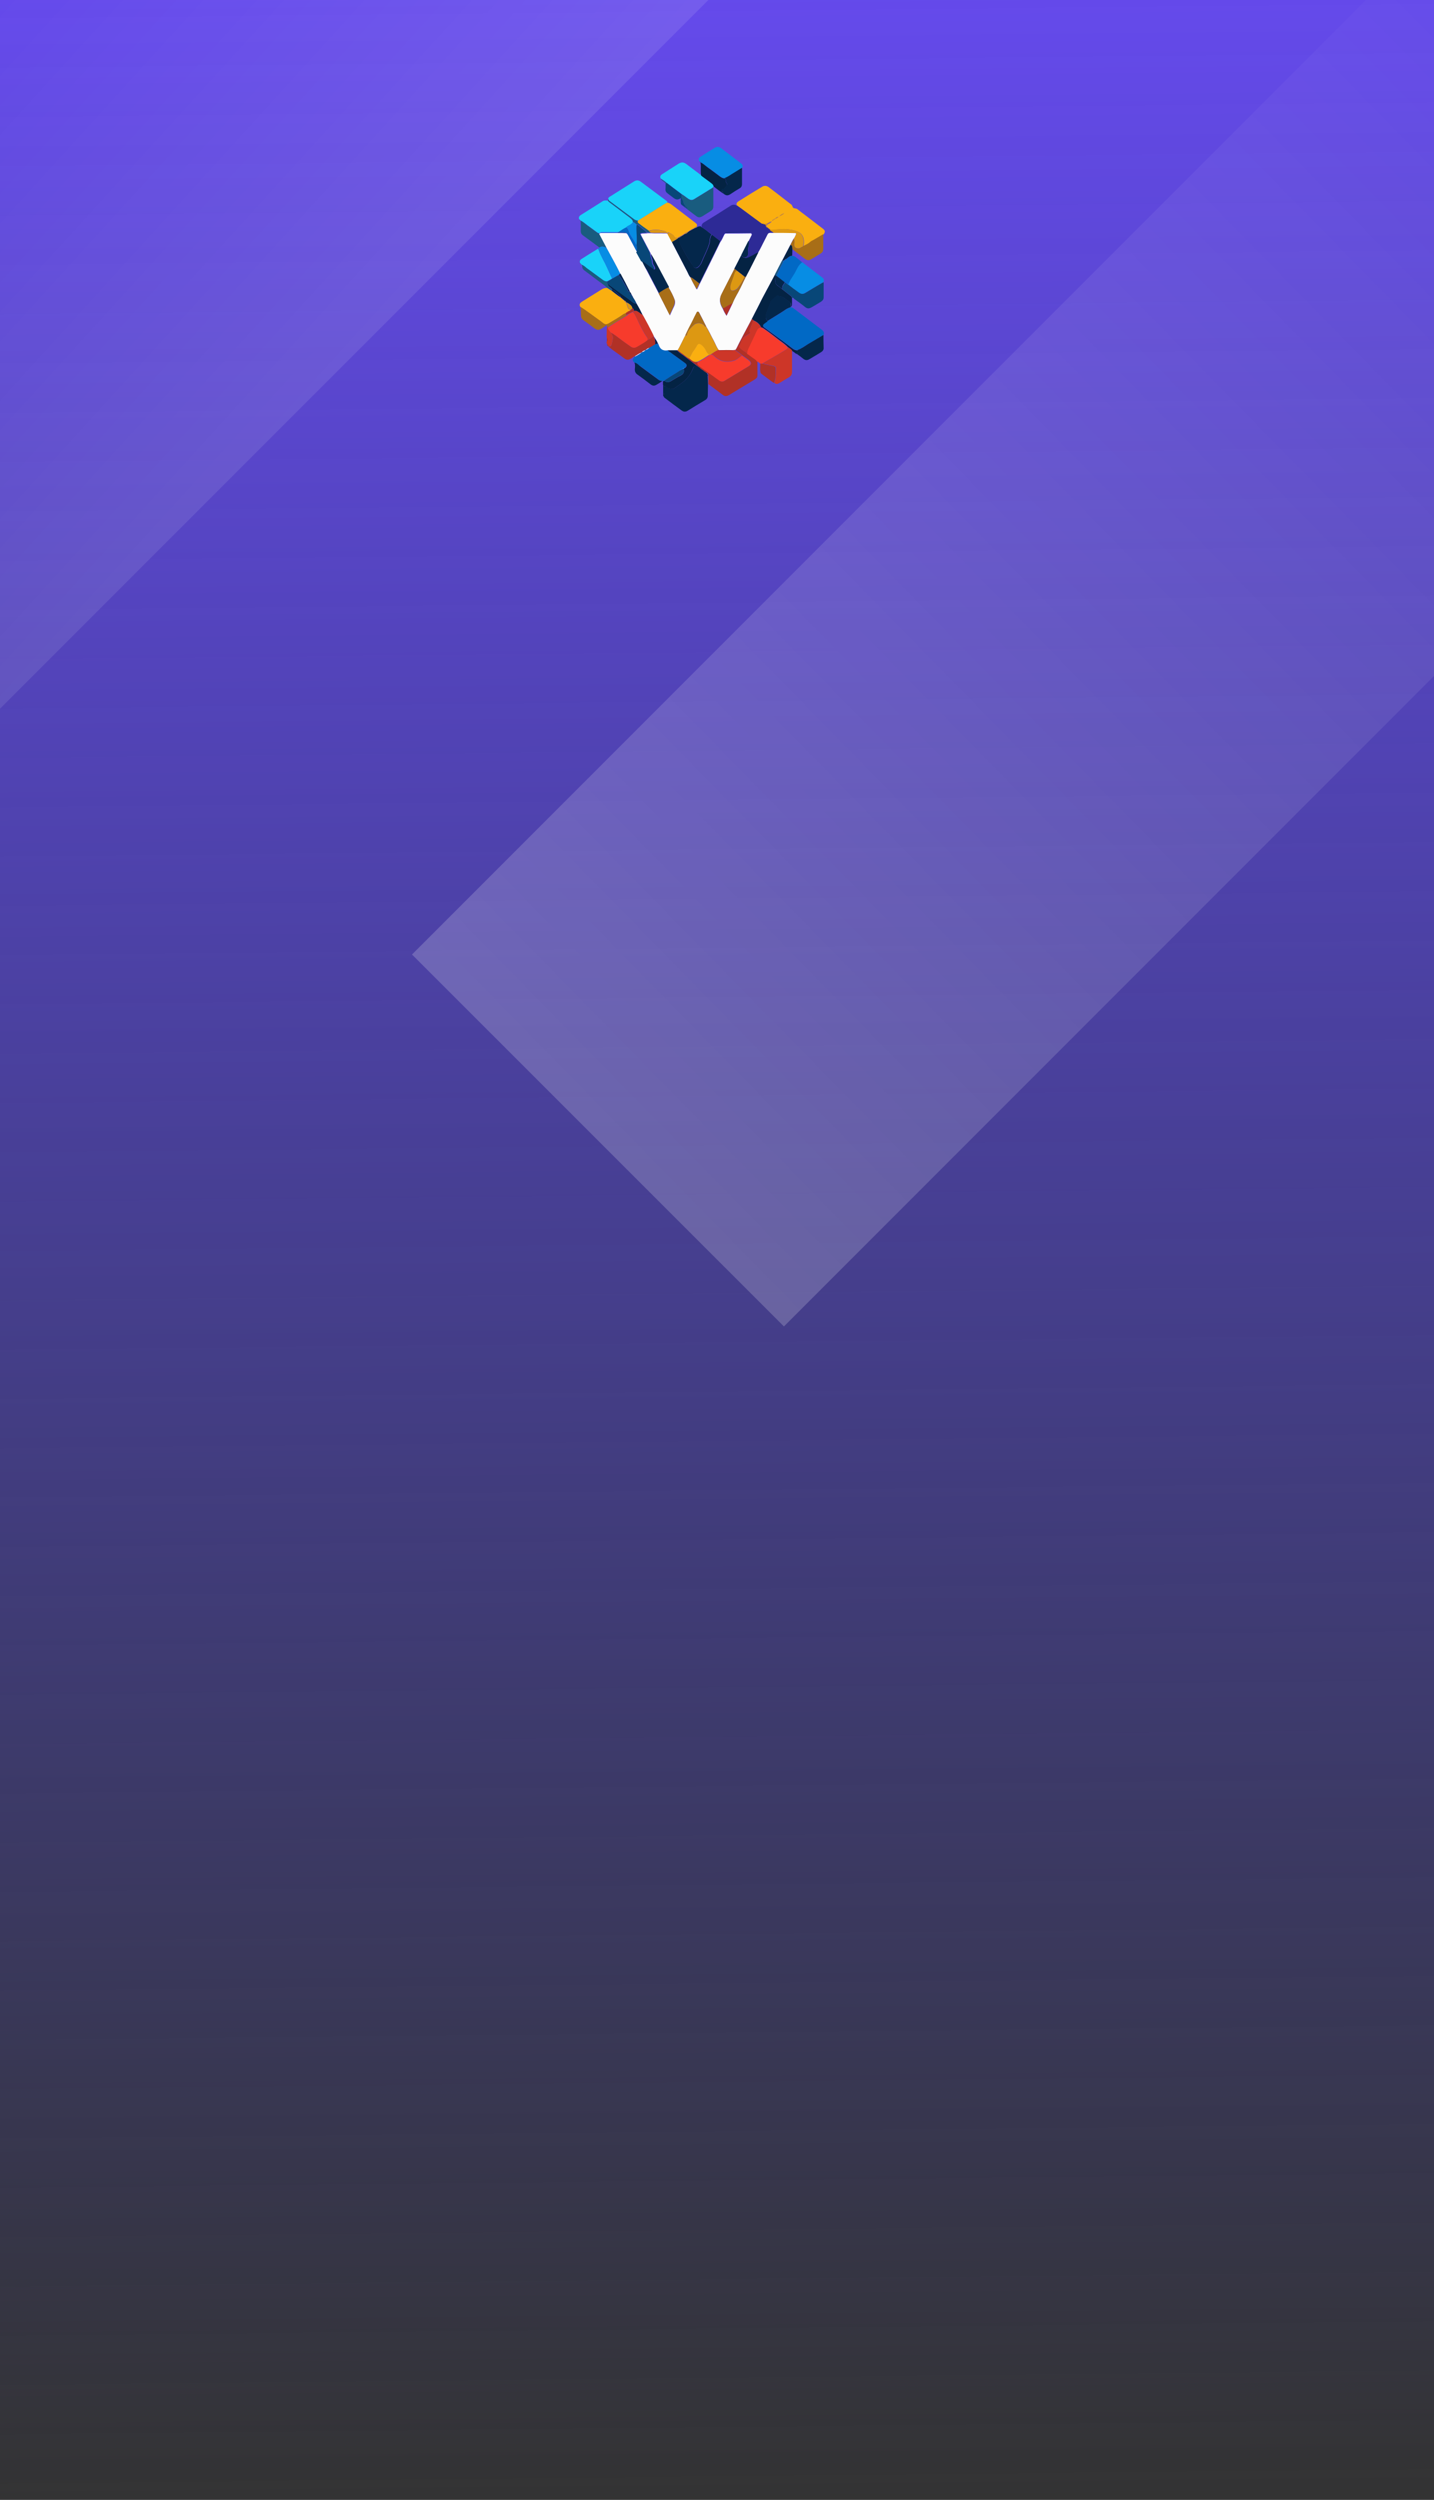 <?xml version="1.0" encoding="utf-8"?>
<!-- Generator: Adobe Illustrator 26.0.3, SVG Export Plug-In . SVG Version: 6.00 Build 0)  -->
<svg version="1.1" xmlns="http://www.w3.org/2000/svg" xmlns:xlink="http://www.w3.org/1999/xlink" x="0px" y="0px"
	 viewBox="0 0 780 1359" style="enable-background:new 0 0 780 1359;" xml:space="preserve">
<rect x="0" y="0" width="780" height="1359" fill="#333333" stroke="none"/>
<style type="text/css">
	.st0{clip-path:url(#SVGID_00000031190366836085350160000003399269252982202758_);}
	.st1{fill:url(#SVGID_00000085251993605906935650000009160413532689151399_);}
	.st2{fill:url(#SVGID_00000168076107318451666710000001031855505967100585_);}
	.st3{fill:url(#SVGID_00000116204788444922930070000015158906239991539377_);}
	.st4{display:none;fill-rule:evenodd;clip-rule:evenodd;fill:#FFFFFF;}
	.st5{display:none;fill:#FF58BE;}
	.st6{display:none;fill:#FDFDFD;}
	.st7{fill:#FAAF10;}
	.st8{fill:#2D2A96;}
	.st9{fill:#0169C5;}
	.st10{fill:#19D3F9;}
	.st11{fill:#04274B;}
	.st12{fill:#B13126;}
	.st13{fill:#F73B2C;}
	.st14{fill:#078DE4;}
	.st15{fill:#042343;}
	.st16{fill:#CD3628;}
	.st17{fill:#084778;}
	.st18{fill:#195C7F;}
	.st19{fill:#A86E17;}
	.st20{fill:#FCFCFC;}
	.st21{fill:#DD9812;}
</style>
<g id="Layer_1">
	<g>
		<defs>
			<rect id="SVGID_1_" width="780" height="1359"/>
		</defs>
		<clipPath id="SVGID_00000121248634362430701800000008748774713967922865_">
			<use xlink:href="#SVGID_1_"  style="overflow:visible;"/>
		</clipPath>
		<g style="clip-path:url(#SVGID_00000121248634362430701800000008748774713967922865_);">
			
				<linearGradient id="SVGID_00000168819153999885608860000009586330457626454967_" gradientUnits="userSpaceOnUse" x1="382.963" y1="1367.305" x2="396.967" y2="0.457" gradientTransform="matrix(1 0 0 -1 0 1360)">
				<stop  offset="0" style="stop-color:#654AEC"/>
				<stop  offset="1" style="stop-color:#4D4AEC;stop-opacity:0"/>
			</linearGradient>
			<rect style="fill:url(#SVGID_00000168819153999885608860000009586330457626454967_);" width="780" height="1359"/>
			
				<linearGradient id="SVGID_00000062887090611732300470000003301698161858643338_" gradientUnits="userSpaceOnUse" x1="67.313" y1="352.017" x2="54.364" y2="627.321" gradientTransform="matrix(0.707 -0.707 -0.707 -0.707 418.829 468.002)">
				<stop  offset="0" style="stop-color:#FFFFFF;stop-opacity:0.1"/>
				<stop  offset="1" style="stop-color:#FFFFFF;stop-opacity:0"/>
			</linearGradient>
			<polygon style="fill:url(#SVGID_00000062887090611732300470000003301698161858643338_);" points="-298.3,268.4 304.5,-334.4 
				512.1,-126.8 -90.7,476 			"/>
			
				<linearGradient id="SVGID_00000067227242503827328030000002935009894689404293_" gradientUnits="userSpaceOnUse" x1="975.324" y1="250.664" x2="128.831" y2="258.808" gradientTransform="matrix(0.707 -0.707 -0.707 -0.707 394.768 910.757)">
				<stop  offset="0" style="stop-color:#FFFFFF;stop-opacity:0"/>
				<stop  offset="1" style="stop-color:#FFFFFF;stop-opacity:0.2"/>
			</linearGradient>
			<polygon style="fill:url(#SVGID_00000067227242503827328030000002935009894689404293_);" points="224.1,518.9 779.4,-36.4 
				981.7,165.8 426.4,721.1 			"/>
			<path class="st4" d="M362,102h11v40h-11V102z M347,117h11v25h-11V117z M388,102h-11v40h11V102z"/>
			<rect x="347" y="102" class="st5" width="11" height="11"/>
			<path class="st4" d="M421,122c0,5-4,9-9,9s-9-4-9-9s4-9,9-9S421,117,421,122z M421,139.9c-2.7,1.4-5.8,2.1-9,2.1
				c-11,0-20-9-20-20s9-20,20-20s20,9,20,20h0v20h-11V139.9z"/>
		</g>
	</g>
	<g>
		<path class="st6" d="M381.8,224c-27.2,0-54.3,0-81.5,0c-0.8,0-1-0.1-1-0.8c0-47.5,0-95.1,0-142.6c0-0.7,0.2-0.8,1-0.8
			c54.3,0,108.6,0,162.9,0c0.8,0,1,0.1,1,0.8c0,47.5,0,95.1,0,142.6c0,0.7-0.2,0.8-1,0.8C436.1,224,408.9,224,381.8,224z
			 M380.8,88.1L380.8,88.1c-0.1,0.2,0,0.2,0.2,0.2l0,0c0,0.6,0.1,1.1,0.1,1.7c0,1.7-0.1,3.4,0.1,5.1c-0.5-0.1-0.8-0.4-1.1-0.7
			c-2.3-1.7-4.6-3.5-6.9-5.2c-1.4-1-2.6-1.1-4.1-0.1c-2.9,1.9-5.9,3.7-8.8,5.6c-0.9,0.6-1.3,1.3-1,2.3c0,0.1,0.1,0.2,0.1,0.3
			c0,0,0,0,0,0c0.1,0.7,0.8,0.9,1.3,1.3c0.5,0.4,1.1,0.7,1.3,1.3c0,1,0,2-0.1,3c-0.1,1,0.4,1.7,1.2,2.4c1.1,0.8,2.2,1.7,3.3,2.5
			c1.3,1,2.4,1,3.8,0l0,0.1l0.1,0c0,0.5-0.1,1-0.1,1.5c-0.1,0.3-0.1,0.6,0.1,0.9c0,0.7,0.3,1.1,0.9,1.5c0.1,0.1,0.2,0.1,0.3,0.2l0,0
			c0.1,0.1,0.2,0.1,0.3,0.2l0,0c0.1,0.1,0.2,0.1,0.2,0.2c0.1,0.1,0.2,0.1,0.3,0.2c0.2,0.2,0.4,0.4,0.7,0.5c0.2,0.2,0.5,0.4,0.7,0.6
			c1.6,1.2,3.2,2.5,4.9,3.7c1.3,1,2.1,1,3.4,0.2c1.6-1,3.2-2,4.8-3c0.8-0.5,1.2-1.3,1.2-2.2c0-3.6,0-7.2,0-10.7
			c0-0.1,0.1-0.3,0.1-0.4c1.7,1.2,3.4,2.4,5,3.7c1.8,1.6,2.6,1.7,4.7,0.5c1.6-0.9,3.1-1.9,4.6-2.9c1-0.6,1.3-1.3,1.3-2.3
			c0-3,0-6,0-8.9c0.5-0.9,0.4-1.7-0.5-2.4c-3.6-2.8-7.2-5.6-10.9-8.3c-1.2-0.9-2.3-1-3.6-0.2c-2.6,1.6-5.2,3.2-7.8,4.9
			c-1,0.7-1.1,1.6-0.4,2.6C380.6,88,380.6,88.1,380.8,88.1z M315.4,119.6L315.4,119.6c0,0.1,0,0.3,0.2,0.2l0,0
			c-0.1,0.2,0,0.3,0.2,0.2l0,0c0.2,1.9,0.1,3.8,0.1,5.6c0,0.9,0.3,1.6,1.1,2.2c3,2.2,6.1,4.5,9.1,6.7c-0.2,0.2-0.5,0.4-0.7,0.6
			c-3,1.9-6,3.7-9,5.6c-0.9,0.6-1.2,1.4-0.7,2.3c0,0.2,0,0.4,0.3,0.4l0,0c0,0.1,0.1,0.2,0.2,0.2l0,0c0,0.1,0.1,0.2,0.2,0.2l0,0
			c0.2,0.3,0.6,0.6,0.6,1.1c0,1,0.6,1.7,1.4,2.3c1.8,1.3,3.5,2.6,5.2,3.9c2.3,1.8,4.7,3.4,6.9,5.3c-1.1,0-2.1,0.2-3,0.8
			c-3.6,2.3-7.2,4.6-10.9,6.8c-0.9,0.5-1.3,1.2-1,2.2c0,0.2,0,0.3,0.2,0.4l0,0c0,0.1,0,0.2,0.2,0.2l0,0c0.2,1.4,0.1,2.9,0.1,4.3
			c0,1.1,0.4,2,1.4,2.7c2,1.4,3.9,2.9,5.8,4.3c1.6,1.2,2.5,1.2,4.2,0.1c0.8-0.6,1.7-1.1,2.7-1.8c0.1,0.5,0.1,0.8,0.1,1.1
			c-0.1,1.4-0.1,2.7,0,4.1c0,0.1,0,0.2,0,0.2c-0.1,0.5-0.1,1.1,0,1.6c0,0.7,0,1.4,0,2.1c-0.1,0.3-0.1,0.6,0,1c0,0.1,0.1,0.2,0.1,0.3
			c-0.1,0.1-0.1,0.2,0,0.3c0,0.4,0.3,0.7,0.7,0.9l0,0c2.7,2.3,5.8,4.3,8.6,6.4c1.5,1.1,2.6,1.1,4.2,0c0.5-0.4,1-0.8,1.6-1
			c0.1,0,0.2,0,0.3,0c-1.8,1.3-1.6,2.6-0.5,3.4c0.5,1.3,0.3,2.6,0.2,3.9c0,1.1,0.4,2,1.4,2.7c2.4,1.7,4.7,3.5,7.1,5.3
			c1.2,0.9,2.1,1,3.4,0.2c1-0.6,2-1.3,3.1-2c0.1,0,0.2,0,0.2,0c0,0.1,0.1,0.2,0.1,0.3c0,0.5,0,1.1,0,1.6c0,1.5,0,3,0,4.5
			c0,0.4,0,0.8,0,1.2c-0.1,0.2,0,0.4,0.2,0.6c0.1,0.1,0.1,0.2,0.2,0.3c0.1,0.3,0.4,0.5,0.6,0.7c3,2.2,6,4.5,9,6.7
			c1.2,0.9,2.2,0.9,3.5,0.1c3.1-1.8,6.1-3.7,9.2-5.6c1.1-0.6,1.6-1.5,1.6-2.6c0-2,0-4.1,0.1-6.1c2.6,2,5.3,4,7.9,5.9
			c1,0.7,1.9,0.8,3.1,0.2c0.6-0.3,1.2-0.7,1.8-1.1c4-2.4,8.1-4.9,12.1-7.3c0.9-0.6,1.8-1.2,1.8-2.3c0-2.6,0-5.2,0-7.8
			c0.8,0.1,1.2,0.8,1.9,1c0.1,1.5-0.2,2.9,0.1,4.4l0,0c0,0.5,0.3,0.9,0.7,1.2c2.2,1.7,4.3,3.4,6.7,4.9c0.9,0.8,1.9,0.6,2.8,0.1
			c1.8-1.1,3.6-2.2,5.3-3.2c1.1-0.6,1.5-1.5,1.5-2.7c0-4,0-7.9,0-11.9c0.8,0.6,1.7,1.2,2.5,1.8l0,0c0.1,0.1,0.3,0.2,0.4,0.3l0,0
			c0.1,0.1,0.2,0.1,0.3,0.2c1,0.8,2,1.6,3,2.3c1.1,0.8,2,0.9,3.2,0.2c2.2-1.3,4.3-2.6,6.5-3.9c0.8-0.5,1.3-1.2,1.3-2.1
			c0-2.4,0-4.8-0.1-7.2c0.6-1.3,0.1-2.2-1.1-3c-4.8-3.6-9.6-7.2-14.4-10.9c-0.7-0.5-1.3-1.1-2.3-1.2c0-0.1,0.1-0.2,0.1-0.4
			c0.5-0.4,0.6-0.9,0.6-1.4c0-1.2,0-2.4,0-3.5c0.7-0.2,0.8,0.4,1.1,0.6c1.7,1.4,3.6,2.6,5.4,4c1.9,1.6,2.6,1.5,4.7,0.2
			c1.5-0.9,3-1.8,4.5-2.7c0.9-0.6,1.4-1.3,1.4-2.3c0-2.7,0-5.5,0-8.2c0.5-0.9,0.5-1.8-0.5-2.6c-3.7-2.8-7.4-5.6-11-8.4
			c-1.2-1-2.5-2-3.7-3c-0.5-0.4-1-0.5-1.7-0.5c0-1.2,0.1-2.4,0.1-3.6c2.3,1.7,4.5,3.5,6.8,5.2c1.2,0.9,2.2,1,3.5,0.2
			c1.7-1,3.4-2.1,5.1-3.1c1-0.6,1.5-1.4,1.4-2.5c-0.1-2.7,0-5.3,0-8c1-1.5,1-2.1-0.7-3.3c-3.2-2.5-6.5-5-9.8-7.5
			c-1.3-1-2.5-1.9-3.8-2.9c-0.7-0.5-1.7-0.3-2.2-0.7c-0.5-0.4-0.5-1.4-1.2-1.9c-0.7-0.5-1.4-1.1-2.1-1.6c-3.3-2.6-6.7-5.1-10-7.7
			c-1.2-0.9-2.4-1.1-3.6-0.3c-4.3,2.7-8.7,5.3-13,8c-0.9,0.6-1.3,1.4-0.6,2.3c0,0.1,0,0.1,0,0.2c0,0-0.2,0-0.2,0
			c-1.2-0.8-2.4-0.8-3.6,0c-4.7,3-9.4,5.9-14.2,8.9c-1.1,0.7-1.6,1.4-1.5,2.5c-0.2,0-0.3-0.1-0.5-0.1c-0.2,0-0.3,0-0.5,0
			c-0.6-0.1-1.1,0.1-1.6,0.2c0-0.2,0.1-0.4,0.1-0.6c0.2-1.1-0.7-1.6-1.4-2.1c-4.1-3.1-8.2-6.3-12.3-9.4c-0.7-0.6-1.5-1-2.5-1.2
			c0.1-0.5-0.3-0.8-0.6-1c-4.5-3.4-9.1-6.8-13.7-10.2c-1.4-1.1-2.5-1-4.1-0.1c-4.2,2.7-8.5,5.3-12.7,8c-0.6,0.4-1.1,0.8-1.1,1.4
			c0,0.3,0,0.7-0.1,1c-1-0.1-2-0.3-2.9,0.3c-4,2.5-8,5-11.9,7.5c-0.9,0.6-1.3,1.4-0.8,2.4C315.1,119.5,315.2,119.6,315.4,119.6z"/>
		<path class="st7" d="M401,111.8c-0.7-0.9-0.3-1.7,0.6-2.3c4.3-2.7,8.6-5.4,13-8c1.2-0.7,2.4-0.6,3.6,0.3c3.4,2.6,6.7,5.1,10,7.7
			c0.7,0.5,1.4,1.1,2.1,1.6c0.7,0.5,0.7,1.4,1.2,1.9c0.5,0.4,1.5,0.2,2.2,0.7c1.2,1,2.5,1.9,3.8,2.9c3.3,2.5,6.5,5,9.8,7.5
			c1.6,1.2,1.7,1.8,0.7,3.3c-1.7,1-3.4,2-5.1,3c-0.6,0.4-1.4,0.5-1.9,1.1c-1.1,1.1-2.6,1.7-4,2.4c0.4-1.4,0.4-2.9,0.1-4.3
			c-0.3-1.3-1.1-2.6-2.5-3.3c-2.9-1.4-6.2-1.9-9.5-1.7c-2.1,0.1-4.1,0.4-6.2,0.3l0.1,0l-0.1,0c0.1-0.3-0.1-0.3-0.4-0.3l0,0
			c0-0.1-0.2-0.2-0.3-0.2c-0.1,0-0.2,0-0.2-0.1c0-0.2-0.1-0.2-0.3-0.2l0-0.1l0,0.1c0-0.2-0.1-0.2-0.2-0.2l0,0
			c0.1-0.5-0.2-0.5-0.6-0.5l0,0c-0.1-0.9,0.4-1.4,1.3-1.8c0.4-0.2,0.9-0.4,1.1-0.8c0.2,0,0.4,0,0.3-0.3c0,0,0-0.1-0.1-0.1
			c-0.2,0-0.3,0.2-0.3,0.3c-0.3,0-0.5,0-0.8,0.2c-0.9,0.7-2.1,0.9-3.3,0.9c-0.4,0.1-0.7,0-1.1-0.2c-1.2-1-2.5-1.9-3.8-2.8
			C407.2,116.3,404.1,114,401,111.8z M421,119.3c-0.8,0.2-0.8,0.2-1,0.7C420.6,119.8,420.6,119.8,421,119.3c0.3,0,0.6-0.1,0.7-0.4
			c0.7-0.2,1.4-0.5,1.7-1.1c-0.7,0.2-1.4,0.4-1.7,1.1C421.3,118.9,421,118.9,421,119.3z M426.3,116.1c-1.1,0.2-1.7,0.8-2.4,1.5
			C424.7,117.1,425.8,116.9,426.3,116.1c0.1-0.1,0.3-0.1,0.1-0.3C426.4,115.9,426.3,116,426.3,116.1z"/>
		<path class="st8" d="M401,111.8c3.1,2.3,6.2,4.5,9.3,6.8c1.3,0.9,2.5,1.9,3.8,2.8c0.3,0.3,0.7,0.3,1.1,0.2
			c0.1,0.1,0.2,0.3,0.4,0.3c0.9,0,1.1,0.4,1.1,1.1c0,0.1,0.1,0.1,0.2,0.2c0,0,0,0,0,0c0,0.3,0.3,0.4,0.6,0.5c0,0,0,0,0,0
			c0.1,0.1,0.2,0.1,0.2,0.2c0,0,0-0.1,0-0.1s0,0.1,0,0.1c0,0.2,0.1,0.2,0.3,0.2c0,0.1,0,0.1,0.2,0.1c0,0.2,0.1,0.2,0.3,0.2
			c0,0,0,0,0,0c0,0.2,0.2,0.3,0.4,0.3l0.1,0c0,0-0.1,0-0.1,0c0.4,0.9,1.5,1,2.1,1.8c-0.7,0-1.3,0-2,0c-0.5,0-0.9,0.2-1.2,0.7
			c-0.7,1.4-1.5,2.9-2.2,4.3c-1,1.9-1.9,3.8-3,5.7c-1.4,0.5-2.5,1.3-3.8,1.9c-1.1,0.5-2.2,1.4-3.7,1c2.1-0.3,1.8-1.7,1.8-3
			c0-1.1,0.1-2.2,0.3-3.2c0.3-1,0.3-2-0.1-2.9c0.5-1.1,1-2.1,1.6-3.2c0.2-0.5,0.3-0.9-0.2-1.2c-0.2-0.3-0.5-0.2-0.8-0.2
			c-4.1,0-8.1,0-12.2,0c-0.3,0-0.7-0.1-0.9,0.3c-0.5,0.3-0.7,0.8-0.9,1.2c-0.6,1.1-1,2.3-1.8,3.3c-1.6-1.2-3.1-2.4-4.7-3.7
			c-1.9-1.4-3.6-2.9-5.7-4.1c0,0,0-0.1,0.1-0.1c-0.1-1.1,0.4-1.9,1.5-2.5c4.8-2.9,9.5-5.9,14.2-8.9c1.2-0.8,2.4-0.8,3.6,0
			c0,0,0.2,0,0.2,0C401,111.9,401,111.8,401,111.8z"/>
		<path class="st9" d="M430.1,167c1,0.1,1.6,0.7,2.3,1.2c4.8,3.6,9.6,7.3,14.4,10.9c1.1,0.8,1.7,1.7,1.1,3c-2.7,1.6-5.4,3.3-8.1,4.8
			c-2,1.1-3.8,2.6-6,3.4c-1.1,0-1.9-0.4-2.7-1c-3.4-2.5-6.8-5-10.2-7.6c-1.8-1.3-3.5-2.6-5.3-3.9c-0.8-0.6-0.7-1.3,0-1.9
			c0.5-0.5,1.2-0.9,1.8-1.3c2.5-1.5,5-3.1,7.5-4.6C426.5,169,428,167.6,430.1,167z"/>
		<path class="st10" d="M330.8,108.2c0-0.7,0.5-1.1,1.1-1.4c4.2-2.7,8.5-5.3,12.7-8c1.5-1,2.7-1,4.1,0.1c4.6,3.4,9.1,6.8,13.7,10.2
			c0.4,0.3,0.7,0.6,0.6,1c-0.8,0.5-1.6,0.9-2.4,1.4c-4.6,2.8-9.1,5.7-13.6,8.5c-0.8,0-1.4-0.3-2-0.7c-4.4-3.3-8.9-6.6-13.3-9.9
			C331.1,109.1,330.9,108.7,330.8,108.2z"/>
		<path class="st11" d="M385.1,208.9c0,2-0.1,4.1-0.1,6.1c0,1.2-0.5,2-1.6,2.6c-3.1,1.8-6.1,3.7-9.2,5.6c-1.3,0.8-2.3,0.8-3.5-0.1
			c-3-2.2-6-4.4-9-6.7c-0.3-0.2-0.6-0.4-0.6-0.7c-0.1-0.1-0.1-0.2-0.2-0.3c-0.2-0.2-0.3-0.4-0.2-0.6c0.6-0.4,0.6-0.8,0-1.2
			c0-1.5,0-3,0-4.5c0.7,0.1,0.1,0.8,0.6,1.1c0.4,0.1,0.5-0.8,1-0.2c0.7,0.9,1.8,1,2.9,1.3c0.6,0.1,1,0.2,1.5-0.2
			c1.4-0.9,2.8-1.9,4.1-2.9c2.8-2,4.8-4.6,6-7.5c0.7-1.7,0.6-1.7,2.5-1.8l0,0c0.1,0.1,0.2,0.1,0.2,0.2l0,0c0.1,0.1,0.2,0.1,0.2,0.2
			c0,0,0,0,0,0c0.1,0.1,0.2,0.1,0.3,0.2c0.2,0.1,0.5,0.2,0.6,0.4c0.1,0.1,0.2,0.1,0.2,0.2l0,0c0.1,0.1,0.2,0.1,0.2,0.2l0,0
			c0.1,0.1,0.2,0.1,0.2,0.2l0,0c0.1,0.1,0.2,0.1,0.3,0.2c0.2,0,0.3,0.1,0.4,0.3c0,0.2,0.2,0.3,0.5,0.3l0,0c0.1,0.1,0.2,0.1,0.2,0.2
			l0,0c0.1,0.1,0.2,0.1,0.3,0.2l0,0c0.1,0.1,0.2,0.1,0.3,0.2c0.1,0.1,0.2,0.1,0.3,0.2c0.1,0.1,0.2,0.1,0.3,0.2
			c0.1,0.1,0.1,0.1,0.2,0.2c0.1,0.1,0.2,0.2,0.2,0.2c0.2,0.1,0.5,0.2,0.5,0.5c0,0.4-0.2,0.8,0.2,1.1C385,206,385,207.4,385.1,208.9z
			"/>
		<path class="st7" d="M346.9,120c4.5-2.8,9.1-5.7,13.6-8.5c0.8-0.5,1.6-0.9,2.4-1.4c1,0.2,1.8,0.6,2.5,1.2
			c4.1,3.1,8.2,6.3,12.3,9.4c0.7,0.6,1.7,1.1,1.4,2.1c-0.4,0.4-1.2,0.5-1.4,1.2l-0.1,0c-0.3,0-0.6,0.1-0.6,0.4l-0.1,0
			c-0.2,0-0.3,0.1-0.4,0.2l0,0c-0.3,0-0.4,0.1-0.5,0.3c0,0.1-0.1,0.1-0.2,0.1c-0.3,0-0.5,0.1-0.5,0.3c-0.1,0.1-0.3,0.2-0.4,0.3
			c-0.1,0.1-0.2,0.1-0.3,0.2l0,0c-0.1,0-0.1,0-0.2,0.1c-0.1,0-0.1,0.1-0.2,0.1c-0.8,0.2-1.4,0.6-1.9,1.1l0,0.1
			c-0.2,0-0.3,0.1-0.4,0.2c-0.1,0.1-0.2,0.1-0.3,0.2c-0.3,0-0.5,0.1-0.7,0.4l0,0c-0.1,0.1-0.1,0.1-0.2,0.2l-0.1,0
			c-0.3,0-0.6,0-0.7,0.4l0,0c-0.3,0-0.6,0-0.7,0.4c0,0.1-0.1,0.2-0.3,0.2c-1.1,0.4-1.8,0.1-2.3-0.8c-0.5-0.9-1.5-1.3-2.4-1.8
			c-0.6-0.4-1.1-0.3-1.4,0.4c0-0.1-0.1-0.2-0.1-0.3c0-0.8-0.8-0.9-1.4-1.1c-2.8-0.9-5.7-0.9-8.6-0.2c-1.9-1.3-3.7-2.6-5.5-4
			C346.8,121,346.7,120.6,346.9,120z"/>
		<path class="st9" d="M345.1,197.1c-1.2-0.8-1.3-2.1,0.5-3.4c1.3-0.7,2.6-1.3,3.6-2.3l0,0c0.8-0.3,1.5-0.6,1.9-1.2l0,0
			c0.9-0.1,1.5-0.6,2.1-1.2c1.1-0.6,2.1-1.3,3.2-1.9c0.5,0,0.9-0.4,1.5-0.3c0.1,0.1,0.2,0.2,0.2,0.3c0.7,2.3,2.2,3.7,5.2,3.2
			c0,0.6,0.6,0.6,0.9,0.9c2.8,2.1,5.6,4.1,8.4,6.1c0.6,0.4,1,0.9,0.7,1.7c-0.1,0.1-0.1,0.3-0.2,0.4l0,0c-0.1,0.1-0.2,0.1-0.2,0.2
			c0,0,0,0,0,0c-0.1,0.1-0.2,0.1-0.2,0.2c0,0,0,0,0,0c-0.2,0-0.4,0-0.5,0.2c0,0,0,0,0,0c-0.4,0.1-0.9,0.1-0.9,0.6l0,0
			c-0.2,0-0.4,0-0.5,0.2l0,0c-0.1,0.1-0.2,0.1-0.2,0.2l0,0c-0.2,0-0.4,0-0.5,0.2c0,0,0,0,0,0c-0.1,0.1-0.2,0.2-0.2,0.2
			c-1,0.8-2.2,1.4-3.2,2c-1.8,1.1-3.6,2.3-5.3,3.4c-0.2,0.1-0.3,0.1-0.5,0.2c-0.1,0-0.2,0.1-0.2,0.1c-0.1,0-0.2,0-0.2,0
			c-0.8,0-1.6-0.3-2.2-0.7c-3.2-2.4-6.3-4.7-9.5-7C347.5,198.6,346.7,197.5,345.1,197.1z"/>
		<path class="st10" d="M359.3,96.9c-0.4-1,0-1.7,1-2.3c2.9-1.9,5.9-3.7,8.8-5.6c1.5-0.9,2.7-0.9,4.1,0.1c2.3,1.7,4.6,3.5,6.9,5.2
			c0.3,0.3,0.6,0.6,1.1,0.7c0.1,0.4,0.6,0.6,0.9,0.9c1.5,1.1,3,2.3,4.6,3.4c0.7,0.5,1.3,1,1.4,1.9c0,0.1-0.1,0.3-0.1,0.4
			c-0.2,0.2-0.3,0.4-0.5,0.5c-3.3,2.1-6.6,4.1-9.9,6.1c-1.1,0.7-1.9,0.6-3.1-0.1c-1.2-0.8-2.3-1.8-3.6-2.5c-2.8-2.1-5.6-4.2-8.4-6.3
			c-0.9-0.9-2-1.6-3-2.2c0,0,0,0,0,0C359.4,97.1,359.4,97,359.3,96.9z"/>
		<path class="st10" d="M315.1,119.3c-0.5-1-0.1-1.8,0.8-2.4c4-2.5,8-5,11.9-7.5c0.9-0.6,1.9-0.4,2.9-0.3c0.2,0.4,0.6,0.7,1,1
			c3.7,2.8,7.3,5.5,11,8.3c0.8,0.6,1.5,1.3,1.6,2.3c-0.3,0.7-1,1.1-1.6,1.6c-0.7,0.4-1.5,0.7-2,1.3c-1.6,0.7-2.9,1.8-4.4,2.6
			c-0.1,0-0.2,0-0.2,0c-2.8,0-5.7,0-8.5,0c-0.3,0-0.7-0.1-1,0.2c-0.2,0.1-0.5,0.3-0.7,0.4c-0.5,0-0.9-0.4-1.3-0.6
			c-1.6-1.2-3.2-2.4-4.9-3.6c-1.3-0.9-2.3-2-3.9-2.7c0,0,0,0,0,0c0-0.1-0.1-0.2-0.2-0.2c0,0,0,0,0,0c-0.1-0.1-0.2-0.1-0.2-0.2
			c0,0,0,0,0,0C315.3,119.5,315.2,119.4,315.1,119.3z"/>
		<path class="st7" d="M315.4,166.3c-0.3-0.9,0.1-1.6,1-2.2c3.6-2.3,7.3-4.5,10.9-6.8c0.9-0.6,1.9-0.8,3-0.8c0.8,0.5,1.5,1,2.3,1.5
			c1.6,1.3,3.1,2.5,4.8,3.6c0.8,0.7,1.7,1.4,2.5,2.1c0,0.3,0,0.6,0.5,0.6c0.1,0.1,0.3,0.1,0.4,0.2c-0.1,1,0.4,1.9,0.7,2.8
			c0.2,0.7,0.8,1.1,1.7,1.1c-0.4,0.5-1.1,0.8-1.7,1.2c-0.1,0.1-0.2,0.1-0.2,0.2l0,0c-0.2,0-0.4,0-0.4,0.2c0,0,0,0,0,0
			c-0.1,0.1-0.2,0.1-0.2,0.2c0,0,0,0,0,0c-0.5,0.2-1.1,0.4-1.6,0.7c-2.6,1.9-5.5,3.4-8.2,5.1c-0.8,0.5-1.8,0.5-2.6-0.1
			c-0.8-0.6-1.5-1.2-2.4-1.8c-1.8-1.2-3.4-2.5-5.1-3.7c-1.6-1.2-3.2-2.4-5-3.4c0,0,0,0,0,0c0-0.1-0.1-0.2-0.2-0.2c0,0,0,0,0,0
			C315.5,166.6,315.5,166.4,315.4,166.3z"/>
		<path class="st12" d="M384.1,202.6c-0.1-0.1-0.1-0.1-0.2-0.2c-0.1-0.1-0.2-0.1-0.3-0.2c-0.1-0.1-0.2-0.1-0.3-0.2
			c-0.1-0.1-0.2-0.1-0.3-0.2c0,0,0,0,0,0c-0.1-0.1-0.2-0.1-0.3-0.2c0,0,0,0,0,0c-0.1-0.1-0.2-0.1-0.2-0.2c0,0,0,0,0,0
			c-0.1-0.2-0.3-0.3-0.5-0.3c-0.1-0.2-0.2-0.3-0.4-0.3c-0.1-0.1-0.2-0.1-0.3-0.2c0,0,0,0,0,0c-0.1-0.1-0.2-0.1-0.2-0.2c0,0,0,0,0,0
			c-0.1-0.1-0.2-0.1-0.2-0.2c0,0,0,0,0,0c-0.1-0.1-0.2-0.1-0.2-0.2c-0.1-0.2-0.4-0.3-0.6-0.4c-0.1-0.1-0.2-0.1-0.3-0.2c0,0,0,0,0,0
			c-0.1-0.1-0.2-0.1-0.2-0.2c0,0,0,0,0,0c-0.1-0.1-0.2-0.1-0.2-0.2c0,0,0,0,0,0c-2.3-1.8-4.7-3.5-6.9-5.3c-1.4-1.1-3.1-2-4.2-3.4
			c0.2,0,0.3-0.1,0.5-0.1c0.7,0.5,1.3,1,2,1.5c1.5,1,2.7,2.2,4.2,3c1.3,1.1,2.5,2.5,4.7,2.1c-0.6,1,0.1,1.7,0.9,2.2
			c0.9,0.6,1.7,1.3,2.6,1.9c2.7,2,5.5,4,8.2,5.9c0.9,0.7,2,0.7,2.9,0.1c4.3-2.6,8.6-5.2,12.9-7.8c1.7-1,1.8-1.9,0.3-3.2
			c-1.2-1-2.4-1.8-3.7-2.7c-1.2-1.1-2.6-2-4-3c0.5-0.2,0.7-0.6,0.9-1c1.3-2.6,2.7-5.2,4-7.8c1.4-2.7,2.9-5.4,4.3-8.1
			c0.4,0.3,0.9,0.7,1.3,1c-0.7,0.1-0.8,0.7-1,1.1c-0.5,1.4-1,2.8-1.5,4.1c-0.1,0.3-0.2,0.6,0,0.8c0.6,0.6,0.1,0.8-0.4,1.2
			c-1.3,0.9-3,1.5-3.7,3c-0.6,1.2-0.9,2.6-1.7,3.7c-0.2,0.3,0.2,0.5,0.4,0.7c1.1,1.4,2.8,2.2,4.2,3.3c0.7,0.5,1.4,1,2.1,1.5
			c1.1,0.9,2.6,1.5,3.3,2.7c0,2.6,0,5.2,0,7.8c0,1.2-0.9,1.7-1.8,2.3c-4,2.4-8.1,4.9-12.1,7.3c-0.6,0.4-1.2,0.8-1.8,1.1
			c-1.1,0.6-2.1,0.6-3.1-0.2c-2.7-2-5.3-4-7.9-5.9c0-1.5,0-3-0.1-4.5c0.1-0.4,0.2-0.8-0.2-1.1c0-0.3-0.2-0.4-0.5-0.5
			C384.2,202.8,384.2,202.7,384.1,202.6z"/>
		<path class="st13" d="M411.7,196.5c-0.7-1.2-2.2-1.8-3.3-2.7c-0.7-0.6-1.4-1-2.1-1.5c0-0.8,0.1-1.6,0.4-2.4
			c1.6-3.4,3.3-6.8,4.8-10.2c0.5-1,1.1-1.5,2.3-1.7c0.6,0,1,0.3,1.4,0.6c2.9,1.9,5.6,4.1,8.3,6.2c1.7,1.3,3.6,2.5,5,4.1
			c-0.1,0.6-0.6,0.9-1.1,1.2c-3.9,2.5-8,4.8-12.1,7.1c-0.3,0.2-0.5,0.3-0.6,0.6c-0.4,0.1-0.9-0.1-1.3-0.2
			C412.9,197.3,412.5,196.6,411.7,196.5z"/>
		<path class="st11" d="M381.4,123.4c2.1,1.1,3.8,2.7,5.7,4.1c-0.2,0.2-0.4,0.5-0.5,0.7c-0.7,1.3-0.5,2.6-0.8,3.9
			c-1,3.7-3,7.1-4.4,10.7c-0.3,0.7-0.7,1.3-1.3,1.9c-1.3,1.4-2.6,1.3-3.4-0.3c-0.1-0.1-0.1-0.2-0.2-0.4c-2.5-3.7-4.6-7.6-6.7-11.5
			c-1-2-0.8-2.2,1.2-3.7c0.8-0.6,1.8-1,2.4-1.9c0.4-0.1,0.9-0.2,1.3-0.4c1.8-1.4,4-2.2,5.9-3.5c0.2,0,0.3,0,0.5,0
			C381.2,123.3,381.3,123.3,381.4,123.4z"/>
		<path class="st14" d="M380.5,87.9c-0.7-1-0.6-1.9,0.4-2.6c2.6-1.7,5.2-3.3,7.8-4.9c1.3-0.8,2.4-0.7,3.6,0.2
			c3.6,2.8,7.3,5.5,10.9,8.3c0.9,0.7,1,1.5,0.5,2.4c-1.4,0.9-2.8,1.8-4.2,2.6c-1.7,1-3.3,2.3-5.3,3c-0.9,0-1.7-0.4-2.4-0.9
			c-2.4-1.8-4.8-3.7-7.3-5.4c-1.1-0.8-2.1-1.8-3.5-2.4c0,0,0,0,0,0c0-0.2-0.1-0.2-0.2-0.2c0,0,0,0,0,0
			C380.8,87.9,380.7,87.9,380.5,87.9z"/>
		<path class="st15" d="M428.7,188.8c-1.4-1.6-3.2-2.8-5-4.1c-2.8-2.1-5.4-4.3-8.3-6.2c-0.4-0.3-0.9-0.5-1.4-0.6
			c-0.7-1.6-2-2.8-3.8-3.6c-0.4-0.3-0.9-0.7-1.3-1c1.3-2.6,2.7-5.2,4-7.8c0.8-1.6,1.6-3.3,2.5-4.9c2-3.8,4.1-7.6,6.1-11.4
			c0.1,0.2,0.3,0.4,0.4,0.6c-0.1,0.9-0.1,1.7-0.2,2.6c-0.1,1,0.1,2,1.1,2.8c0.9,0.6,1.7,1.3,2.6,2c1.5,1.2,3.1,2.4,4.6,3.6
			c0.4,0.3,0.7,0.6,0.8,1.1c0,1.2,0,2.4,0,3.5c0,0.5-0.2,1-0.6,1.4c-0.3-0.3-0.2-0.6,0-0.9c0.3-0.7,0-1.2-0.7-1.7
			c-1.2-0.8-2.3-1.6-3.4-2.5c-0.9-0.7-2.3-0.3-3.1-1c0,0-0.2,0-0.3,0.1c-1.1,1-2.2,1.9-3.3,2.9c-0.1,0.1-0.1,0.2-0.1,0.3
			c-0.4,1.6-1.3,3.2-1.8,4.8c-0.6,1.9-1.7,3.8-0.1,5.7c0.1,0.1,0,0.2,0,0.3c-0.6,0.4-1.2,0.8-1.8,1.3c-0.7,0.6-0.8,1.3,0,1.9
			c1.8,1.3,3.5,2.6,5.3,3.9c3.4,2.5,6.8,5,10.2,7.6c0.8,0.6,1.6,1,2.7,1c0.2,0.7-0.6,1.3-0.5,2c-0.8-0.6-1.7-1.2-2.5-1.8
			C430.2,189.8,429.4,189.3,428.7,188.8z"/>
		<path class="st14" d="M436.3,142.5c3.7,2.8,7.3,5.6,11,8.4c1,0.8,1,1.6,0.5,2.6c-0.4,0.2-0.8,0.3-1.1,0.5c-3,1.8-5.9,3.6-8.9,5.3
			c-1.2,0.7-2.3,0.6-3.4-0.2c-2-1.5-3.9-3-5.9-4.4c0.6-1.2,1.2-2.3,1.9-3.5c0.9-1.4,1.7-2.8,2.5-4.2
			C433.8,145.4,434.7,143.7,436.3,142.5z"/>
		<path class="st16" d="M428.7,188.8c0.7,0.5,1.5,1,2.1,1.6c0,4,0,7.9,0,11.9c0,1.1-0.4,2-1.5,2.7c-1.8,1.1-3.6,2.1-5.3,3.2
			c-0.9,0.6-1.9,0.8-2.8-0.1c0.9-2.5,0.8-5.1,0.9-7.7c0-1-0.4-1.3-1.4-1.5c-1.9-0.4-3.8-0.7-5.6-1.3c0-0.3,0.3-0.4,0.6-0.6
			c4.1-2.3,8.1-4.6,12.1-7.1C428,189.7,428.5,189.4,428.7,188.8z"/>
		<path class="st17" d="M428.7,154.7c1.9,1.5,3.9,3,5.9,4.4c1.1,0.8,2.2,0.9,3.4,0.2c3-1.8,5.9-3.6,8.9-5.3c0.3-0.2,0.7-0.4,1.1-0.5
			c0,2.7,0,5.5,0,8.2c0,1-0.5,1.7-1.4,2.3c-1.5,0.9-3,1.8-4.5,2.7c-2.2,1.3-2.9,1.3-4.7-0.2c-1.7-1.4-3.6-2.7-5.4-4
			c-0.3-0.3-0.5-0.8-1.1-0.6c0-0.5-0.4-0.8-0.8-1.1c-1.5-1.2-3.1-2.4-4.6-3.6c0-0.4,0.1-0.7,0.1-1.1c0.1-1,1.1-1.6,1.3-2.6
			C427.6,153.7,428,154.4,428.7,154.7z"/>
		<path class="st18" d="M370.9,105.7c1.3,0.7,2.3,1.7,3.6,2.5c1.1,0.7,1.9,0.8,3.1,0.1c3.3-2,6.6-4.1,9.9-6.1
			c0.2-0.1,0.4-0.3,0.5-0.5c0,3.6,0,7.2,0,10.7c0,0.9-0.4,1.7-1.2,2.2c-1.6,1-3.2,2-4.8,3c-1.4,0.8-2.2,0.7-3.4-0.2
			c-1.6-1.2-3.3-2.5-4.9-3.7c0.1-0.2,0.3-0.4,0-0.6c-1-1.1-1.8-2.3-2.1-3.7c-0.1-0.4-0.3-0.7-0.6-1.1
			C370.5,107.4,370.6,106.6,370.9,105.7z"/>
		<path class="st12" d="M356.3,187.2c-1.1,0.6-2.1,1.3-3.2,1.9c-0.8,0.2-1.5,0.7-2.1,1.2c0,0,0,0,0,0c-0.7,0.4-1.5,0.5-1.9,1.2
			c0,0,0,0,0,0c-1.5,0.5-2.7,1.4-3.9,2.2c-0.6,0.2-1.1,0.6-1.6,1c-1.6,1.1-2.7,1.2-4.2,0c-2.8-2.2-5.9-4.1-8.6-6.4
			c0.7-0.1,1.5,0.2,1.8-0.7c0.3-1.2,0.6-2.3,0.8-3.6c0.2-1.3-0.6-2.2-1.2-3.3c1.7,0.9,3.2,2.1,4.7,3.2c2,1.5,4.1,3,6.2,4.5
			c1,0.7,2.2,0.7,3.2,0.1c1.9-1.1,3.9-2.2,5.6-3.5c1.4-0.5,2.6-1.3,3.5-2.3c0.2,0.2,0.4,0.4,0.4,0.7c0,0-0.1,0-0.1,0
			c0,0,0.1,0.1,0.1,0.1l0,0c0,0.2,0,0.4,0.3,0.4l0,0C356.2,185,356.7,186.1,356.3,187.2z"/>
		<path class="st10" d="M315.6,143.1c-0.5-0.9-0.2-1.7,0.7-2.3c3-1.9,6-3.8,9-5.6c0.2,0.3,0.3,0.5,0.4,0.8c1.1,3.2,3,6.1,4.4,9.3
			c0.9,2.1,1.9,4.1,2.8,6.1c-0.9,0.6-1.8,1.1-2.8,1.6c-1,0-1.7-0.4-2.4-0.9c-2.9-2.1-5.7-4.2-8.6-6.3c-0.9-0.7-1.7-1.6-2.9-1.9
			c0,0,0,0,0,0c0-0.2,0-0.3-0.2-0.2c0,0,0,0,0,0c0-0.2-0.1-0.2-0.2-0.2c0,0,0,0,0,0C315.9,143.3,315.7,143.2,315.6,143.1z"/>
		<path class="st19" d="M436.8,133.8c1.4-0.7,2.9-1.3,4-2.4c0.5-0.5,1.3-0.7,1.9-1.1c1.7-1,3.4-2,5.1-3c0,2.7,0,5.3,0,8
			c0,1.1-0.4,1.9-1.4,2.5c-1.7,1-3.4,2.1-5.1,3.1c-1.3,0.8-2.3,0.7-3.5-0.2c-2.3-1.7-4.5-3.5-6.8-5.2c-0.2-0.8,0.2-1.9-1.1-2.3
			c0.6-1.2,1.2-2.4,1.9-3.5c0.3,0.9,0.5,1.7,0.3,2.6c-0.3,1.8,0.5,2.7,2.2,2.7c0.6,0,1.1-0.3,1.5-0.6c0.1-0.1,0.1-0.2,0.2-0.2l0,0
			c0.2,0,0.4,0,0.4-0.2l0,0C436.6,133.9,436.7,133.8,436.8,133.8C436.8,133.8,436.8,133.8,436.8,133.8z"/>
		<path class="st9" d="M428.7,154.7c-0.7-0.3-1.1-1-1.9-1.2c-1.5-1.1-2.9-2.3-4.4-3.4c0.2-1.2,1-2.3,1.5-3.4
			c0.7-1.6,1.8-3.2,2.2-4.9l0,0c0.3,0,0.7,0,0.7-0.4c0,0,0,0,0,0c0.1-0.1,0.2-0.1,0.2-0.2l0,0c0.3,0,0.7,0,0.7-0.4l0,0
			c0.1-0.1,0.2-0.1,0.3-0.2c0,0,0,0,0,0c0.1-0.1,0.2-0.1,0.2-0.2c0.1,0,0.1,0,0.2-0.1c0.1-0.1,0.2-0.1,0.2-0.2c0.6-0.5,1.3-1,2.3-1
			c0.6,0,1.2,0.2,1.7,0.5c1.3,1,2.5,2,3.7,3c-1.7,1.2-2.5,2.9-3.3,4.5c-0.7,1.5-1.6,2.8-2.5,4.2
			C429.8,152.3,429.3,153.5,428.7,154.7z"/>
		<path class="st15" d="M368.1,190.3c1.1,1.4,2.8,2.3,4.2,3.4c2.3,1.8,4.6,3.5,6.9,5.3c-1.9,0.1-1.8,0.1-2.5,1.8
			c-1.2,3-3.2,5.5-6,7.5c-1.3,1-2.7,2-4.1,2.9c-0.6,0.4-0.9,0.3-1.5,0.2c-1.1-0.3-2.2-0.4-2.9-1.3c-0.5-0.6-0.6,0.3-1,0.2
			c-0.4-0.3,0.2-0.9-0.6-1.1c0-0.5,0-1.1,0-1.6c0.1-0.1,0.1-0.2,0.2-0.4c0.2-0.1,0.3-0.1,0.5-0.2c1.3,0.9,2.2,1,3.5,0.3
			c1.8-1,3.5-2.2,5.4-3.1c1.7-0.9,2.1-2,1.7-3.6c0.1-0.2,0.4-0.3,0.4-0.5c0,0,0,0,0,0c0.2,0,0.4,0,0.5-0.2c0,0,0,0,0,0
			c0.1-0.1,0.2-0.1,0.2-0.2c0,0,0,0,0,0c0.1-0.1,0.2-0.1,0.2-0.2c0,0,0,0,0,0c0.1-0.1,0.1-0.3,0.2-0.4c0.3-0.7-0.1-1.2-0.7-1.7
			c-2.8-2-5.6-4.1-8.4-6.1c-0.3-0.3-1-0.3-0.9-0.9C364.9,190.3,366.5,190.3,368.1,190.3z"/>
		<path class="st11" d="M433.3,192.3c-0.2-0.7,0.6-1.3,0.5-2c2.3-0.8,4-2.2,6-3.4c2.7-1.6,5.4-3.2,8.1-4.8c0,2.4,0,4.8,0.1,7.2
			c0,0.9-0.5,1.6-1.3,2.1c-2.1,1.3-4.3,2.6-6.5,3.9c-1.2,0.7-2.1,0.6-3.2-0.2c-1-0.8-2-1.6-3-2.3c0-0.1-0.1-0.2-0.3-0.2c0,0,0,0,0,0
			C433.7,192.3,433.5,192.3,433.3,192.3L433.3,192.3z"/>
		<path class="st11" d="M417.3,174.6c0-0.1,0-0.2,0-0.3c-1.6-1.9-0.5-3.8,0.1-5.7c0.5-1.6,1.4-3.1,1.8-4.8c0-0.1,0-0.2,0.1-0.3
			c1.1-1,2.2-1.9,3.3-2.9c0.1-0.1,0.3-0.1,0.3-0.1c0.9,0.8,2.2,0.3,3.1,1c1.1,0.9,2.3,1.6,3.4,2.5c0.6,0.4,0.9,1,0.7,1.7
			c-0.1,0.3-0.2,0.6,0,0.9c0,0.1-0.1,0.2-0.1,0.4c-2.1,0.6-3.6,2-5.3,3C422.2,171.5,419.8,173.1,417.3,174.6z"/>
		<path class="st15" d="M381,88.3c1.4,0.5,2.4,1.6,3.5,2.4c2.5,1.8,4.9,3.6,7.3,5.4c0.7,0.5,1.5,0.9,2.4,0.9
			c0.2,0.2,0.5,0.5,0.6,0.7c0.1,0.5-0.1,1.3,0.3,1.7c0.8,0.9,0.2,1.5-0.3,2.2c-0.5,0.6-0.7,1.2-1.7,1.3c-0.7,0.1-0.8,0.7-0.3,1.3
			c0.2,0.2,0.9,0.4,0.4,0.9c-1.7-1.2-3.4-2.4-5-3.7c-0.1-0.8-0.7-1.4-1.4-1.9c-1.5-1.1-3-2.3-4.6-3.4c-0.3-0.3-0.8-0.5-0.9-0.9
			c-0.2-1.7-0.1-3.4-0.1-5.1C381.2,89.4,381.1,88.8,381,88.3z"/>
		<path class="st11" d="M393.1,104.9c0.5-0.5-0.2-0.6-0.4-0.9c-0.5-0.6-0.3-1.2,0.3-1.3c1-0.1,1.3-0.7,1.7-1.3
			c0.6-0.7,1.2-1.3,0.3-2.2c-0.3-0.4-0.1-1.1-0.3-1.7c-0.1-0.3-0.4-0.5-0.6-0.7c2-0.7,3.5-2,5.3-3c1.4-0.8,2.8-1.8,4.2-2.6
			c0,3,0,6,0,8.9c0,1-0.4,1.8-1.3,2.3c-1.6,0.9-3.1,1.9-4.6,2.9C395.8,106.6,394.9,106.5,393.1,104.9z"/>
		<path class="st19" d="M315.8,166.9c1.8,1,3.3,2.3,5,3.4c1.7,1.2,3.4,2.5,5.1,3.7c0.8,0.6,1.6,1.2,2.4,1.8c0.8,0.6,1.7,0.6,2.6,0.1
			c2.8-1.7,5.6-3.2,8.2-5.1c0.5-0.3,1.1-0.5,1.6-0.7c0,0.4-0.6,1.1,0.5,1.1c-0.1,0.1-0.3,0.2-0.4,0.3c-3.3,2.1-6.8,4.1-10,6.3
			c-0.2,0-0.4,0-0.6,0c0-0.3-0.1-0.7-0.1-1.1c-1,0.6-1.8,1.2-2.7,1.8c-1.7,1.1-2.6,1.1-4.2-0.1c-1.9-1.5-3.8-2.9-5.8-4.3
			c-1-0.7-1.4-1.6-1.4-2.7C315.9,169.8,316,168.3,315.8,166.9z"/>
		<path class="st18" d="M315.8,120c1.5,0.6,2.6,1.8,3.9,2.7c1.7,1.2,3.2,2.4,4.9,3.6c0.4,0.3,0.7,0.6,1.3,0.6
			c1.4,2.6,2.7,5.2,4.1,7.8c-1.3-0.5-2.6-1.1-3.9-0.1c-3-2.2-6-4.5-9.1-6.7c-0.8-0.6-1.1-1.3-1.1-2.2
			C315.9,123.7,316,121.8,315.8,120z"/>
		<path class="st14" d="M326,134.6c1.3-1,2.6-0.4,3.9,0.1c0.4,0.7,0.7,1.3,1.1,2c2.2,4,4.4,8,6.4,12.1c-0.3,0.2-0.6,0.4-0.9,0.7
			c-1.2,0.7-2.3,1.3-3.5,2c-0.9-2-1.9-4.1-2.8-6.1c-1.4-3.1-3.3-6-4.4-9.3c-0.1-0.3-0.3-0.5-0.4-0.8
			C325.6,135,325.8,134.8,326,134.6z"/>
		<path class="st11" d="M345.1,197.1c1.5,0.3,2.4,1.5,3.5,2.3c3.2,2.3,6.3,4.7,9.5,7c0.6,0.5,1.4,0.7,2.2,0.7c-1,0.7-2,1.4-3.1,2
			c-1.3,0.8-2.2,0.7-3.4-0.2c-2.3-1.8-4.7-3.6-7.1-5.3c-1-0.7-1.4-1.6-1.4-2.7C345.4,199.7,345.6,198.4,345.1,197.1z"/>
		<path class="st12" d="M414.9,197.7c1.8,0.6,3.7,0.9,5.6,1.3c1,0.2,1.4,0.5,1.4,1.5c0,2.6,0.1,5.2-0.9,7.7
			c-2.3-1.5-4.5-3.3-6.7-4.9c-0.4-0.3-0.7-0.7-0.7-1.2c0,0,0,0,0,0c-0.3-1.5,0-2.9-0.1-4.4C414.1,197.6,414.5,197.8,414.9,197.7z"/>
		<path class="st17" d="M370.9,105.7c-0.3,0.9-0.4,1.7,0.1,2.5c0.2,0.3,0.5,0.7,0.6,1.1c0.2,1.4,1,2.6,2.1,3.7
			c0.2,0.2,0.1,0.4,0,0.6c-0.2-0.2-0.5-0.4-0.7-0.6c0-0.4-0.3-0.5-0.7-0.5c-0.1-0.1-0.2-0.1-0.3-0.2c-0.1-0.1-0.2-0.1-0.2-0.2
			c0,0,0,0,0,0c-0.1-0.1-0.2-0.1-0.3-0.2c0,0,0,0,0,0c-0.1-0.1-0.2-0.1-0.3-0.2c-0.6-0.4-1-0.8-0.9-1.5c0.1-0.3,0.2-0.6-0.1-0.9
			c0-0.5,0.1-1,0.1-1.5c0-0.1,0-0.1,0-0.1c-1.4,1-2.4,1-3.8,0c-1.1-0.8-2.2-1.7-3.3-2.5c-0.9-0.6-1.3-1.4-1.2-2.4c0.1-1,0-2,0.1-3
			c0.2-0.1,0.3-0.3,0.5-0.4C365.3,101.5,368.1,103.6,370.9,105.7z"/>
		<path class="st18" d="M316.3,143.9c1.2,0.3,2,1.2,2.9,1.9c2.9,2.1,5.7,4.2,8.6,6.3c0.7,0.5,1.4,0.9,2.4,0.9
			c0.1,0.4-0.2,0.9,0.2,1.2c0,0.5,0.3,0.9,0.6,1.3c0.6,0.7,1.6,1.1,2,2c0,0.2-0.2,0.4-0.5,0.4c-0.8-0.5-1.5-1-2.3-1.5
			c-2.1-1.9-4.6-3.5-6.9-5.3c-1.7-1.3-3.4-2.6-5.2-3.9c-0.9-0.6-1.4-1.3-1.4-2.3C316.8,144.5,316.5,144.3,316.3,143.9z"/>
		<path class="st18" d="M344.3,120.7c-0.1-1-0.8-1.7-1.6-2.3c-3.6-2.8-7.3-5.5-11-8.3c-0.4-0.3-0.8-0.6-1-1c0-0.3,0-0.7,0.1-1
			c0.1,0.5,0.4,0.9,0.8,1.2c4.4,3.3,8.9,6.6,13.3,9.9c0.6,0.4,1.2,0.7,2,0.7c-0.2,0.6-0.1,1.1,0.5,1.5c1.8,1.4,3.6,2.7,5.5,4
			c0.4,0.3,0.8,0.7,1.2,1c-0.7,0-1.4,0-2,0c-1.4-1.5-3.2-2.6-4.7-4c-0.2-0.2-0.6-0.3-0.9-0.3c-0.1,0-0.1,0-0.2,0
			C345.7,121.6,345.2,121,344.3,120.7z"/>
		<path class="st16" d="M330.1,177.8c0.2,0,0.4,0,0.6,0c-0.4,0.9,0.6,1.5,0.9,2.2c0.1,0.1,0.2,0.2,0.2,0.2l0,0
			c0.1,0.1,0.2,0.1,0.2,0.2l0,0c0.1,0.1,0.2,0.1,0.2,0.2l0,0c0.6,1,1.3,2,1.2,3.3c-0.2,1.2-0.4,2.4-0.8,3.6
			c-0.3,0.9-1.1,0.6-1.8,0.7c0,0,0,0,0,0c0.1-0.6-0.3-1.1-0.8-1.5c-0.1-0.3-0.1-0.6,0-1c0.5-0.7,0.5-1.4,0-2.1
			c-0.1-0.5-0.1-1.1,0-1.6c0.1,0,0.1-0.1,0.2-0.1c-0.1,0-0.1-0.1-0.2-0.1C330,180.6,330,179.2,330.1,177.8z"/>
		<path class="st15" d="M428.4,140.2c-0.1,0-0.1,0-0.2,0.1c-0.1,0.1-0.2,0.1-0.2,0.2c0,0,0,0,0,0c-0.1,0.1-0.2,0.1-0.3,0.2
			c0,0,0,0,0,0c-0.3,0-0.5,0.2-0.7,0.4c0,0,0,0,0,0c-0.1,0.1-0.2,0.1-0.2,0.2c0,0,0,0,0,0c-0.3,0-0.5,0.2-0.7,0.4c0,0,0,0,0,0
			c-0.3,0.1-0.5,0.1-0.8,0.2c1.5-2.9,3.1-5.9,4.6-8.8c1.3,0.4,0.9,1.5,1.1,2.3c0,1.2-0.1,2.4-0.1,3.6c-0.9,0-1.6,0.5-2.3,1
			C428.5,140.1,428.5,140.2,428.4,140.2z"/>
		<path class="st15" d="M380.6,123.2c-1.9,1.2-4.1,2.1-5.9,3.5c-0.4,0.3-0.8,0.3-1.3,0.4c0,0-0.1-0.1-0.1-0.1c0.2-0.4,0.9-0.5,1-0.9
			c0.1,0,0.1-0.1,0.2-0.1c0.1,0.1,0.2,0,0.2-0.1c0,0,0,0,0,0c0.1-0.1,0.2-0.1,0.3-0.2c0.1-0.1,0.3-0.2,0.4-0.3
			c0.3,0,0.4-0.1,0.5-0.3c0.1,0,0.1,0,0.2-0.1c0.2,0,0.4-0.1,0.5-0.3c0,0,0,0,0,0c0.2,0,0.3-0.1,0.4-0.2c0,0,0.1,0,0.1,0
			c0.3,0,0.5-0.1,0.6-0.4c0,0,0.1,0,0.1,0c0.5,0,0.8-0.4,1.3-0.5C379.5,123.2,380,123,380.6,123.2z"/>
		<path class="st18" d="M362.5,99.4c-0.2,0.1-0.3,0.3-0.5,0.4c-0.2-0.6-0.8-0.9-1.3-1.3c-0.5-0.4-1.1-0.7-1.3-1.3
			C360.5,97.9,361.6,98.6,362.5,99.4z"/>
		<path class="st20" d="M345.3,193.7c1.3-0.8,2.5-1.7,3.9-2.2c-1.1,0.9-2.4,1.6-3.6,2.3C345.5,193.7,345.4,193.7,345.3,193.7z"/>
		<path class="st21" d="M379,123.4c-0.4,0.2-0.7,0.5-1.3,0.5c0.2-0.6,1-0.7,1.4-1.2C379.1,123,379.1,123.2,379,123.4z"/>
		<path class="st15" d="M360.7,213.6c0.6,0.4,0.6,0.8,0,1.2C360.7,214.4,360.7,214,360.7,213.6z"/>
		<path class="st12" d="M330.1,186.8c0.4,0.4,0.9,0.9,0.8,1.5c-0.4-0.2-0.6-0.5-0.7-0.9c0-0.1,0-0.2,0-0.3
			C330.2,187,330.1,186.9,330.1,186.8z"/>
		<path class="st12" d="M330.1,183.7c0.6,0.7,0.5,1.4,0,2.1C330.1,185.1,330.1,184.4,330.1,183.7z"/>
		<path class="st18" d="M372.3,112.6c0.4,0,0.7,0,0.7,0.5C372.6,113,372.4,112.9,372.3,112.6z"/>
		<path class="st18" d="M370.2,109.4c0.3,0.3,0.1,0.6,0.1,0.9C370.1,110,370.2,109.7,370.2,109.4z"/>
		<path class="st18" d="M315.6,143.1c0.2,0.1,0.3,0.2,0.3,0.4C315.6,143.5,315.6,143.3,315.6,143.1z"/>
		<path class="st19" d="M315.4,166.3c0.1,0.1,0.1,0.3,0.2,0.4C315.5,166.6,315.4,166.5,315.4,166.3z"/>
		<path class="st15" d="M433.3,192.3c0.2,0,0.4,0.1,0.4,0.3C433.6,192.5,433.4,192.4,433.3,192.3z"/>
		<path class="st18" d="M359.3,96.9c0,0.1,0.1,0.2,0.1,0.3C359.4,97.1,359.4,97,359.3,96.9z"/>
		<path class="st15" d="M381.4,123.4c-0.1-0.1-0.3-0.1-0.4-0.2C381.2,123.3,381.4,123.3,381.4,123.4
			C381.5,123.3,381.5,123.4,381.4,123.4z"/>
		<path class="st11" d="M360.9,207.1c-0.1,0.1-0.1,0.2-0.2,0.4c0-0.1-0.1-0.2-0.1-0.3C360.7,207.2,360.8,207.2,360.9,207.1z"/>
		<path class="st12" d="M330.1,181.9c0.1,0,0.1,0.1,0.2,0.1c-0.1,0-0.1,0.1-0.2,0.1C330.1,182.1,330.1,182,330.1,181.9z"/>
		<path class="st18" d="M316,143.7c0.2,0,0.3,0,0.2,0.2C316.1,143.9,316,143.9,316,143.7z"/>
		<path class="st18" d="M315.8,143.5c0.2,0,0.3,0,0.2,0.2C315.9,143.7,315.8,143.7,315.8,143.5z"/>
		<path class="st16" d="M330.2,187.1c0,0.1,0,0.2,0,0.3C330.1,187.3,330.1,187.2,330.2,187.1z"/>
		<path class="st19" d="M315.6,166.7c0.1,0,0.2,0.1,0.2,0.2C315.6,166.9,315.6,166.8,315.6,166.7z"/>
		<path class="st18" d="M315.6,119.8c0.2,0,0.2,0.1,0.2,0.2C315.6,120,315.5,119.9,315.6,119.8z"/>
		<path class="st18" d="M315.3,119.5c0.1,0.1,0.2,0.1,0.2,0.2C315.3,119.8,315.3,119.7,315.3,119.5z"/>
		<path class="st15" d="M433.7,192.5c0.2,0,0.3,0.1,0.3,0.2C433.9,192.7,433.8,192.6,433.7,192.5z"/>
		<path class="st18" d="M315.1,119.3c0.1,0.1,0.2,0.2,0.3,0.2C315.2,119.6,315.1,119.5,315.1,119.3z"/>
		<path class="st18" d="M371.8,112.2c0.1,0.1,0.2,0.1,0.2,0.2C371.9,112.4,371.8,112.3,371.8,112.2z"/>
		<path class="st18" d="M371.5,112.1c0.1,0.1,0.2,0.1,0.3,0.2C371.7,112.2,371.6,112.1,371.5,112.1z"/>
		<path class="st18" d="M371.2,111.8c0.1,0.1,0.2,0.1,0.3,0.2C371.4,112,371.3,111.9,371.2,111.8z"/>
		<path class="st15" d="M380.8,88.1c0.2,0,0.3,0.1,0.2,0.2C380.9,88.3,380.8,88.2,380.8,88.1z"/>
		<path class="st15" d="M380.5,87.9c0.1,0,0.3,0,0.3,0.2C380.6,88.1,380.6,88,380.5,87.9z"/>
		<path class="st13" d="M413.7,201.9C413.7,201.9,413.7,201.9,413.7,201.9C413.7,201.9,413.7,201.9,413.7,201.9z"/>
		<path class="st15" d="M360.9,215.4c0.1,0.1,0.1,0.2,0.2,0.3C361,215.6,360.9,215.5,360.9,215.4z"/>
		<path class="st21" d="M435.8,134.4c-0.5,0.3-0.9,0.6-1.5,0.6c-1.7,0-2.5-0.9-2.2-2.7c0.2-1,0-1.8-0.3-2.6c0-0.1,0-0.1,0.1-0.1
			c0.1-0.1,0.1-0.3,0.2-0.4c0.1-0.3,0.3-0.7,0.5-1c0.8-1.5,0.8-1.5-1.2-1.5c-3.5,0-7,0-10.6-0.1c-0.5-0.7-1.7-0.9-2.1-1.8
			c2.1,0.1,4.1-0.2,6.2-0.3c3.3-0.2,6.5,0.3,9.5,1.7c1.4,0.7,2.2,2,2.5,3.3c0.3,1.4,0.3,2.9-0.1,4.3c0,0,0,0,0,0
			c-0.1,0.1-0.1,0.1-0.2,0.2c0,0,0,0,0,0c-0.2,0-0.4,0-0.5,0.2c0,0,0,0,0,0C436,134.3,435.9,134.3,435.8,134.4z"/>
		<path class="st21" d="M416.7,123.2c-0.1-0.1-0.2-0.1-0.2-0.2c0.1-0.7-0.2-1.1-1.1-1.1c-0.1,0-0.2-0.2-0.4-0.3
			c1.2,0.1,2.3-0.1,3.3-0.9c0.2-0.2,0.5-0.2,0.8-0.2l0,0c-0.2,0.4-0.7,0.6-1.1,0.8C417.2,121.8,416.7,122.4,416.7,123.2z"/>
		<path class="st21" d="M426.3,116.1c-0.5,0.8-1.6,1-2.4,1.5C424.6,116.9,425.3,116.3,426.3,116.1L426.3,116.1z"/>
		<path class="st21" d="M421.7,118.9c0.4-0.6,1.1-0.9,1.7-1.1C423,118.5,422.4,118.8,421.7,118.9L421.7,118.9z"/>
		<path class="st21" d="M421,119.4c-0.4,0.4-0.4,0.4-1,0.7C420.2,119.5,420.2,119.5,421,119.4C421,119.3,421,119.4,421,119.4z"/>
		<path class="st21" d="M421.7,118.9c-0.1,0.3-0.4,0.4-0.7,0.4c0,0,0,0,0,0C421,118.9,421.3,118.9,421.7,118.9
			C421.7,118.9,421.7,118.9,421.7,118.9z"/>
		<path class="st21" d="M417.4,123.7c-0.3,0-0.6-0.1-0.6-0.5C417.2,123.2,417.4,123.3,417.4,123.7z"/>
		<path class="st21" d="M419.1,120.6c0-0.2,0-0.3,0.3-0.3c0,0,0.1,0,0.1,0.1C419.5,120.5,419.3,120.5,419.1,120.6
			C419.1,120.6,419.1,120.6,419.1,120.6z"/>
		<path class="st21" d="M426.3,116.1c0-0.1,0.1-0.2,0.1-0.3C426.6,116,426.4,116,426.3,116.1C426.3,116.1,426.3,116.1,426.3,116.1z"
			/>
		<path class="st21" d="M418.8,124.7c-0.2,0-0.4-0.1-0.4-0.3C418.6,124.4,418.8,124.5,418.8,124.7z"/>
		<path class="st21" d="M418.4,124.5c-0.2,0-0.3-0.1-0.3-0.2C418.2,124.3,418.4,124.3,418.4,124.5z"/>
		<path class="st21" d="M417.9,124.1c-0.2,0-0.3-0.1-0.3-0.2C417.8,123.9,417.9,124,417.9,124.1z"/>
		<path class="st21" d="M417.6,123.9c-0.1-0.1-0.2-0.1-0.2-0.2C417.6,123.7,417.6,123.7,417.6,123.9z"/>
		<path class="st20" d="M431.9,129.5c-0.1,0-0.1,0.1-0.1,0.1c-0.8,1.1-1.3,2.3-1.9,3.5c-1.5,2.9-3.1,5.9-4.6,8.8
			c-1.3,2.5-2.5,4.9-3.8,7.4c-2,3.8-4.1,7.6-6.1,11.4c-0.9,1.6-1.7,3.3-2.5,4.9c-1.3,2.6-2.7,5.2-4,7.8c-1.4,2.7-2.9,5.4-4.3,8.1
			c-1.4,2.6-2.7,5.2-4,7.8c-0.2,0.4-0.4,0.8-0.9,1c-0.3,0-0.6,0-0.9,0.1c-2.5-0.1-5-0.1-7.5,0c-0.1,0-0.3-0.1-0.4-0.1
			c-1.1-1.6-1.8-3.5-2.7-5.2c-1.4-2.5-2.5-5.1-4-7.5c-1.3-2.5-2.5-5-3.8-7.5c-0.2-0.3-0.3-0.7-0.8-0.7c-0.5,0-0.6,0.4-0.7,0.7
			c-0.7,1.3-1.4,2.6-2,4c-1.3,2.8-2.9,5.5-4.1,8.3c-0.2,0.4-0.4,0.7-0.6,1.1c-1.2,2.3-2.2,4.6-3.5,6.8c-0.2,0-0.3,0.1-0.5,0.1
			c-1.6,0-3.2,0-4.8,0c-3,0.6-4.5-0.8-5.2-3.2c0-0.1-0.2-0.2-0.2-0.3c-0.4-1-1-2-1.6-2.9c0,0,0,0,0,0c-0.1-0.1-0.2-0.3-0.3-0.4
			c0,0,0,0,0,0c0,0,0-0.1-0.1-0.1c0-0.3-0.2-0.5-0.4-0.7c-1.9-3.8-3.9-7.6-6-11.4c-1-2.1-2.1-4.2-3.3-6.2c-0.5-1.1-1.1-2.2-1.8-3.2
			c-0.1-0.1-0.2-0.3-0.2-0.4l0,0c0-0.2,0-0.3-0.2-0.4l0,0c0-0.2-0.1-0.3-0.3-0.4l0,0c0-0.2,0-0.3-0.2-0.4l0,0
			c-0.2-0.6-0.6-1.1-1-1.6l0,0c-1.6-3.3-3.3-6.6-5.1-9.8c-2-4.1-4.2-8.1-6.4-12.1c-0.4-0.7-0.7-1.3-1.1-2c-1.4-2.6-2.7-5.2-4.1-7.8
			c0.2-0.1,0.5-0.3,0.7-0.4c3.2,0,6.3,0,9.5,0c1.5,0,3.1,0,4.6,0.1c0.5,0.3,0.7,0.8,1,1.2c1.4,2.6,2.8,5.3,4.2,7.9
			c0.2,0.3,0.2,0.7,0.7,0.8c0,0.2,0,0.5,0.1,0.7c0.9,1.6,1.8,3.3,2.7,4.9c0.8,1.6,1.6,3.2,2.4,4.8c2.2,4.2,4.4,8.4,6.6,12.6
			c2,3.9,3.9,7.7,6,11.8c0.8-1.9,1.6-3.5,2.3-5c0.5-1.1,0.7-2.3,0.3-3.5c-0.8-2.2-2-4.4-3.2-6.5c-0.1-0.5-0.3-0.9-0.6-1.3
			c-1.4-2.6-2.7-5.2-4.1-7.7c-1.7-3.1-3.2-6.2-5.1-9.2c0,0,0-0.1,0-0.1c0-0.2,0-0.4-0.2-0.5c0-0.1,0-0.1,0-0.2
			c-1.7-3.2-3.3-6.3-5-9.5c-0.3-0.6-0.5-0.9,0.6-1c1-0.1,1.9,0,2.9-0.2c0.7,0,1.4,0,2,0c2.2,0.2,4.4,0,6.6,0.1
			c0.8,0,1.5-0.1,2.3,0.2c0,0.1,0.1,0.2,0.1,0.3c0.8,1.5,1.6,3,2.4,4.5c0.1,0.2,0.2,0.4,0.3,0.7c2.7,5.2,5.4,10.4,8.1,15.6
			c0.5,0.9,0.8,2,1.6,2.8c0.8,2.1,2,4,3,6c0.3,0.5,0.5,0.4,0.7-0.1c0.4-0.8,0.8-1.6,1.1-2.4c0.1-0.1,0.2-0.2,0.2-0.3
			c2.3-4.6,4.5-9.1,6.8-13.7c1.5-3,2.9-6,4.4-9c0.8-1,1.2-2.2,1.8-3.3c0.2-0.4,0.4-1,0.9-1.2c4.6,0,9.3,0,13.9-0.1
			c0.5,0.3,0.5,0.8,0.2,1.2c-0.5,1.1-1.1,2.1-1.6,3.2c-1.3,2.6-2.6,5.2-3.9,7.7c-1.3,2.5-2.5,4.9-3.8,7.4c-2.3,4.5-4.6,9-6.9,13.5
			c-1.5,2.8-1,5.5,0.7,8.1c0.5,1.2,1.1,2.4,2,3.7c1.2-2.3,2.2-4.5,3.2-6.6c1.1-3,3-5.7,4.4-8.7c0.9-1.9,1.9-3.9,2.8-5.8
			c0.7-1.4,1.5-2.8,2.2-4.2c1.5-3,3.1-6.1,4.6-9.1c1.1-1.8,2-3.8,3-5.7c0.7-1.4,1.5-2.9,2.2-4.3c0.2-0.5,0.7-0.6,1.2-0.7
			c0.7,0,1.3,0,2,0c3.5,0,7,0,10.6,0.1c1.9,0,1.9,0,1.2,1.5c-0.2,0.3-0.3,0.7-0.5,1C432,129.2,432,129.4,431.9,129.5z"/>
		<path class="st15" d="M391.8,131.1c-1.4,3-2.9,6-4.4,9c-2.3,4.6-4.5,9.1-6.8,13.7c-0.1,0.1-0.2,0.2-0.2,0.3
			c-0.4-0.3-0.8-0.6-1.2-0.9c-1.2-0.9-2.3-1.9-3.7-2.6c-0.8-0.8-1.1-1.8-1.6-2.8c-2.7-5.2-5.4-10.4-8.1-15.6
			c-0.1-0.2-0.2-0.4-0.3-0.7c1.3-0.7,2.5-1.4,3.7-2.3c0.2,0,0.3-0.1,0.3-0.2c0.3,0,0.6-0.1,0.7-0.4c0,0,0,0,0,0
			c0.2-0.1,0.6-0.1,0.7-0.4c0,0,0.1,0,0.1,0c0.1,0,0.2,0,0.2-0.2c0,0,0,0,0,0c0.3,0,0.6-0.1,0.7-0.4c0.1-0.1,0.2-0.1,0.3-0.2
			c0.2,0,0.4,0,0.4-0.2c0,0,0-0.1,0-0.1c0.3-0.1,0.6-0.1,0.9-0.2c0,0,0.1,0.1,0.1,0.1c-0.6,0.8-1.5,1.3-2.4,1.9
			c-2,1.4-2.2,1.7-1.2,3.7c2,3.9,4.1,7.8,6.7,11.5c0.1,0.1,0.2,0.2,0.2,0.4c0.9,1.6,2.1,1.7,3.4,0.3c0.5-0.6,1-1.2,1.3-1.9
			c1.4-3.6,3.4-7,4.4-10.7c0.3-1.3,0.1-2.7,0.8-3.9c0.2-0.3,0.3-0.5,0.5-0.7C388.7,128.7,390.2,129.9,391.8,131.1z"/>
		<path class="st15" d="M399.4,146.1c1.3-2.5,2.5-4.9,3.8-7.4c0.3,0.8,0.9,1.2,1.8,1.4c1.5,0.4,2.5-0.5,3.7-1
			c1.3-0.6,2.4-1.5,3.8-1.9c-1.5,3-3.1,6.1-4.6,9.1c-0.7,1.4-1.5,2.8-2.2,4.2c-0.2,0-0.4,0-0.7,0c-0.1-0.1-0.2-0.1-0.2-0.2
			c-0.1-0.1-0.2-0.1-0.2-0.2c0,0,0,0,0,0c-0.1-0.1-0.2-0.1-0.2-0.2c0,0,0,0,0,0c-0.1-0.2-0.2-0.3-0.5-0.4c-0.9-0.7-1.8-1.4-2.7-2.1
			C400.6,146.8,399.9,146.5,399.4,146.1z"/>
		<path class="st11" d="M405,140c-0.9-0.1-1.5-0.6-1.8-1.4c1.3-2.6,2.6-5.2,3.9-7.7c0.4,1,0.4,1.9,0.1,2.9c-0.3,1-0.4,2.1-0.3,3.2
			C406.9,138.4,407.1,139.7,405,140z"/>
		<path class="st11" d="M408.4,126.5c-4.6,0-9.3,0-13.9,0.1c0.2-0.4,0.6-0.3,0.9-0.3c4.1,0,8.1,0,12.2,0
			C407.9,126.3,408.2,126.2,408.4,126.5z"/>
		<path class="st15" d="M384.8,203.4c0.4,0.3,0.3,0.7,0.2,1.1C384.6,204.1,384.8,203.7,384.8,203.4z"/>
		<path class="st15" d="M382,201.1c0.2,0,0.4,0.1,0.5,0.3C382.2,201.4,382,201.3,382,201.1z"/>
		<path class="st15" d="M379.2,199c0.1,0.1,0.2,0.1,0.2,0.2C379.4,199.1,379.3,199,379.2,199z"/>
		<path class="st15" d="M379.4,199.2c0.1,0.1,0.2,0.1,0.2,0.2C379.6,199.3,379.5,199.2,379.4,199.2z"/>
		<path class="st15" d="M379.7,199.4c0.1,0.1,0.2,0.1,0.3,0.2C379.9,199.5,379.8,199.4,379.7,199.4z"/>
		<path class="st15" d="M380.6,200c0.1,0.1,0.2,0.1,0.2,0.2C380.8,200.1,380.7,200,380.6,200z"/>
		<path class="st15" d="M380.8,200.2c0.1,0.1,0.2,0.1,0.2,0.2C381,200.3,380.9,200.3,380.8,200.2z"/>
		<path class="st15" d="M381.1,200.4c0.1,0.1,0.2,0.1,0.2,0.2C381.2,200.5,381.2,200.5,381.1,200.4z"/>
		<path class="st15" d="M381.3,200.6c0.1,0.1,0.2,0.1,0.3,0.2C381.5,200.7,381.4,200.7,381.3,200.6z"/>
		<path class="st15" d="M382.5,201.4c0.1,0.1,0.2,0.1,0.2,0.2C382.6,201.5,382.5,201.5,382.5,201.4z"/>
		<path class="st15" d="M382.7,201.6c0.1,0.1,0.2,0.1,0.3,0.2C382.9,201.7,382.8,201.7,382.7,201.6z"/>
		<path class="st15" d="M382.9,201.8c0.1,0.1,0.2,0.1,0.3,0.2C383.2,201.9,383,201.9,382.9,201.8z"/>
		<path class="st15" d="M383.6,202.2c0.1,0.1,0.2,0.1,0.3,0.2C383.8,202.4,383.7,202.3,383.6,202.2z"/>
		<path class="st15" d="M384.1,202.6c0.1,0.1,0.2,0.2,0.2,0.2C384.2,202.8,384.2,202.7,384.1,202.6z"/>
		<path class="st21" d="M369.1,129.3c-1.2,0.9-2.4,1.6-3.7,2.3c-0.8-1.5-1.6-3-2.4-4.5c0.3-0.6,0.8-0.7,1.4-0.4
			c0.9,0.5,1.9,0.9,2.4,1.8C367.3,129.4,368.1,129.7,369.1,129.3z"/>
		<path class="st21" d="M362.9,126.8c-0.7-0.3-1.5-0.2-2.3-0.2c-2.2-0.1-4.4,0.1-6.6-0.1c-0.4-0.3-0.8-0.7-1.2-1
			c2.9-0.7,5.8-0.7,8.6,0.2C362.1,125.9,362.9,125.9,362.9,126.8z"/>
		<path class="st21" d="M373.3,127c-0.3,0.1-0.6,0.1-0.9,0.2c0.5-0.6,1.1-0.9,1.9-1.1C374.2,126.5,373.5,126.6,373.3,127z"/>
		<path class="st21" d="M370.1,128.7c-0.1,0.3-0.3,0.4-0.7,0.4C369.5,128.7,369.8,128.7,370.1,128.7z"/>
		<path class="st21" d="M377.7,124c-0.1,0.3-0.4,0.3-0.6,0.4C377.1,124,377.4,124,377.7,124z"/>
		<path class="st21" d="M376,125c-0.1,0.2-0.2,0.3-0.5,0.3C375.5,125.1,375.7,125,376,125z"/>
		<path class="st21" d="M370.8,128.3c-0.1,0.3-0.4,0.3-0.7,0.4C370.2,128.3,370.5,128.3,370.8,128.3z"/>
		<path class="st21" d="M371.7,127.7c-0.1,0.3-0.4,0.4-0.7,0.4C371.2,127.8,371.4,127.7,371.7,127.7z"/>
		<path class="st21" d="M376.7,124.6c-0.1,0.2-0.2,0.3-0.5,0.3C376.2,124.7,376.4,124.6,376.7,124.6z"/>
		<path class="st21" d="M377,124.4c0,0.2-0.2,0.2-0.4,0.2C376.7,124.5,376.8,124.4,377,124.4z"/>
		<path class="st21" d="M372.4,127.2c0,0.2-0.2,0.2-0.4,0.2C372.1,127.3,372.2,127.3,372.4,127.2z"/>
		<path class="st21" d="M371,128.1c0,0.1-0.1,0.2-0.2,0.2C370.9,128.2,371,128.1,371,128.1z"/>
		<path class="st21" d="M374.7,125.8c0,0.1-0.1,0.1-0.2,0.1C374.6,125.9,374.7,125.8,374.7,125.8z"/>
		<path class="st21" d="M375,125.6c-0.1,0.1-0.2,0.1-0.3,0.2C374.9,125.7,374.9,125.7,375,125.6z"/>
		<path class="st17" d="M371.9,200.5c0.4,1.6,0,2.7-1.7,3.6c-1.9,0.9-3.6,2.1-5.4,3.1c-1.3,0.8-2.3,0.7-3.5-0.3
			c1.8-1.2,3.5-2.3,5.3-3.4c1.1-0.7,2.2-1.3,3.2-2c0.1-0.1,0.2-0.2,0.2-0.2c0,0,0,0,0,0c0.2,0,0.4,0,0.5-0.2c0,0,0,0,0,0
			c0.1-0.1,0.2-0.1,0.2-0.2c0,0,0,0,0,0c0.2,0,0.4,0,0.5-0.2c0,0,0,0,0,0C371.5,200.6,371.7,200.5,371.9,200.5z"/>
		<path class="st15" d="M356.2,183.9c0.6,0.9,1.2,1.9,1.6,2.9c-0.6-0.1-1,0.3-1.5,0.3C356.7,186.1,356.2,185,356.2,183.9z"/>
		<path class="st20" d="M351.1,190.3c0.6-0.5,1.3-1,2.1-1.2C352.6,189.6,352,190.1,351.1,190.3z"/>
		<path class="st20" d="M349.2,191.5c0.3-0.8,1.2-0.9,1.9-1.2C350.7,190.9,350,191.2,349.2,191.5z"/>
		<path class="st14" d="M371.9,200.5c-0.2,0-0.4,0.1-0.6,0.1c0.1-0.5,0.5-0.6,0.9-0.6C372.3,200.3,372,200.3,371.9,200.5z"/>
		<path class="st14" d="M373.3,199c-0.1,0.1-0.1,0.3-0.2,0.4C373.2,199.3,373.3,199.1,373.3,199z"/>
		<path class="st14" d="M372.7,199.8c-0.1,0.2-0.2,0.3-0.5,0.2C372.3,199.8,372.5,199.8,372.7,199.8z"/>
		<path class="st14" d="M371.3,200.6c-0.1,0.2-0.3,0.2-0.5,0.2C370.9,200.6,371.1,200.6,371.3,200.6z"/>
		<path class="st14" d="M370.6,201c-0.1,0.2-0.3,0.2-0.5,0.2C370.2,201.1,370.4,201,370.6,201z"/>
		<path class="st14" d="M373.2,199.4c-0.1,0.1-0.2,0.1-0.2,0.2C373,199.5,373.1,199.5,373.2,199.4z"/>
		<path class="st14" d="M372.9,199.6c-0.1,0.1-0.2,0.1-0.2,0.2C372.8,199.7,372.9,199.7,372.9,199.6z"/>
		<path class="st14" d="M370.9,200.8c-0.1,0.1-0.2,0.1-0.2,0.2C370.7,201,370.8,200.9,370.9,200.8z"/>
		<path class="st14" d="M370.2,201.2c-0.1,0.1-0.2,0.2-0.2,0.2C370,201.4,370.1,201.3,370.2,201.2z"/>
		<path class="st14" d="M344.3,120.7c0.9,0.3,1.5,0.9,2,1.5c0,0.1,0,0.3,0,0.4c-0.2,3.5,0.4,7.1,0,10.6c-0.2,0-0.4-0.1-0.4-0.3
			c-0.8-1.8-1.9-3.4-3-5.1c-0.8-1.4-0.9-3.1-2.2-4.3c0.5-0.7,1.3-0.9,2-1.3C343.3,121.8,344,121.4,344.3,120.7z"/>
		<path class="st9" d="M340.7,123.6c1.3,1.2,1.3,2.9,2.2,4.3c1,1.7,2.2,3.3,3,5.1c0.1,0.2,0.3,0.2,0.4,0.3c0.4,1.1,0.2,2.2,0.2,3.2
			c-0.5-0.1-0.5-0.5-0.7-0.8c-1.4-2.6-2.8-5.3-4.2-7.9c-0.2-0.5-0.4-0.9-1-1.2c-0.2-0.4-0.7-0.2-1-0.3c-1.1,0-2.2,0-3.4,0
			C337.7,125.4,339.1,124.3,340.7,123.6z"/>
		<path class="st14" d="M336,126.5c-3.2,0-6.3,0-9.5,0c0.3-0.3,0.6-0.2,1-0.2c2.8,0,5.7,0,8.5,0C336,126.3,336,126.4,336,126.5z"/>
		<path class="st18" d="M336,126.5c0-0.1,0-0.1,0-0.2c0.1,0,0.2,0,0.2,0c1.1,0,2.2,0,3.4,0c0.4,0,0.8-0.1,1,0.3
			C339.1,126.5,337.6,126.5,336,126.5z"/>
		<path class="st15" d="M346.2,165c1.2,2,2.3,4.1,3.3,6.2c-1.3-0.6-2.1-1.7-3.5-2.2c-0.1-0.1-0.3-0.1-0.4,0c-0.2,0-0.5,0-0.7,0
			c-0.2-0.5-0.1-1.2-0.9-1.4c-0.3-1.6-1.7-2.4-3.1-3.2c-0.1-0.1-0.3-0.1-0.4-0.2c0-0.3-0.2-0.5-0.5-0.6c-0.8-0.7-1.7-1.4-2.5-2.1
			c0.1-0.2,0.1-0.3-0.1-0.4c-0.9-1.3-2.3-2.2-3.5-3.3c-0.2-0.2-0.5-0.3-0.8-0.3c-0.4-0.9-1.4-1.3-2-2c-0.3-0.4-0.6-0.8-0.6-1.3
			c0.5,0.4,1,0.8,1.5,1.1c3.6,2.6,7.1,5.2,10.7,7.8C343.7,164,344.6,165,346.2,165z"/>
		<path class="st21" d="M340.9,164.4c1.4,0.8,2.8,1.6,3.1,3.2c-0.2,0.2-0.5,0.4-0.7,0.7c-0.9,0-1.5-0.4-1.7-1.1
			C341.3,166.3,340.8,165.4,340.9,164.4z"/>
		<path class="st12" d="M343.3,168.3c0.2-0.2,0.5-0.4,0.7-0.7c0.9,0.2,0.7,0.9,0.9,1.4c-0.3,0.2-0.5,0.3-0.8,0.5
			c-0.8,0.4-1.5,0.8-2.3,1.2c-0.2,0-0.4,0-0.5,0.2c-0.1,0.1-0.1,0.1-0.2,0.2c-1.1,0-0.5-0.6-0.5-1.1c0,0,0,0,0,0
			c0.1-0.1,0.2-0.1,0.2-0.2c0,0,0,0,0,0c0.2,0,0.4,0,0.4-0.2c0,0,0,0,0,0c0.1-0.1,0.2-0.1,0.2-0.2
			C342.1,169.1,342.8,168.9,343.3,168.3z"/>
		<path class="st11" d="M333,157.5c0.3,0,0.6,0,0.8,0.3c1.2,1.1,2.6,2,3.5,3.3c0.1,0.2,0.1,0.3,0.1,0.4c-1.7-1.1-3.3-2.4-4.8-3.6
			C332.9,157.9,333,157.8,333,157.5z"/>
		<path class="st21" d="M340,163.6c0.3,0.1,0.6,0.2,0.5,0.6C340,164.3,340,164,340,163.6z"/>
		<path class="st19" d="M341.3,169.7c-0.1,0.2-0.2,0.2-0.4,0.2C341,169.8,341.2,169.7,341.3,169.7z"/>
		<path class="st19" d="M341.6,169.5c-0.1,0.1-0.2,0.1-0.2,0.2C341.4,169.6,341.5,169.6,341.6,169.5z"/>
		<path class="st19" d="M340.9,169.9c-0.1,0.1-0.2,0.1-0.2,0.2C340.7,170.1,340.8,170,340.9,169.9z"/>
		<path class="st13" d="M403.6,193.3c1.2,0.9,2.5,1.8,3.7,2.7c1.5,1.3,1.3,2.2-0.3,3.2c-4.3,2.6-8.6,5.2-12.9,7.8
			c-0.9,0.6-2,0.5-2.9-0.1c-2.7-2-5.5-4-8.2-5.9c-0.9-0.6-1.7-1.2-2.6-1.9c-0.8-0.6-1.5-1.2-0.9-2.2c2.2-1,4.2-2.4,6.2-3.7
			c0.3-0.1,0.6-0.3,0.9-0.4c0.5-0.1,1,0.1,1.3,0.4c0.5,0.5,1,0.9,1.5,1.3c2.8,2.3,6.1,2.6,9.7,1.7
			C401,195.6,402.1,194.3,403.6,193.3z"/>
		<path class="st21" d="M386.6,192.7c-0.3,0.1-0.6,0.3-0.9,0.4c-0.6-0.6-1.2-1.2-1.5-1.9c-0.6-1.4-1.6-2.6-2.8-3.6
			c-1-0.8-1.5-0.7-2.2,0.3c-0.7,1-1.2,2.1-2,3.1c-1,1.2-1.3,2.7-2.4,3.9c-1.6-0.8-2.8-2.1-4.2-3c-0.7-0.5-1.3-1-2-1.5
			c1.3-2.2,2.4-4.5,3.5-6.8c0.2-0.4,0.4-0.7,0.6-1.1c0.9,0,1-0.6,1.1-1.1c0.5-2,2.2-3.4,3.7-4.8c1.5-1.4,4.5-1.1,5.6,0.5
			c0.3,0.4,0.6,0.5,1,0.5c1.5,2.5,2.6,5,4,7.5c0.9,1.7,1.6,3.6,2.7,5.2C389.3,190.8,388,191.8,386.6,192.7z"/>
		<path class="st16" d="M410.2,174.4c1.8,0.8,3,2,3.8,3.6c-1.2,0.2-1.8,0.7-2.3,1.7c-1.5,3.4-3.2,6.8-4.8,10.2
			c-0.3,0.7-0.5,1.6-0.4,2.4c-1.3-1.2-3.1-1.9-4.2-3.3c-0.2-0.2-0.6-0.4-0.4-0.7c0.8-1.2,1.1-2.5,1.7-3.7c0.7-1.5,2.4-2,3.7-3
			c0.5-0.3,1-0.6,0.4-1.2c-0.2-0.2-0.1-0.5,0-0.8c0.5-1.4,1-2.8,1.5-4.1C409.3,175,409.5,174.5,410.2,174.4z"/>
		<path class="st16" d="M386.6,192.7c1.3-0.9,2.6-1.8,4.2-2.5c0.1,0,0.3,0.1,0.4,0.1c-0.2,0.4,0.2,0.3,0.4,0.3c1.2,0,2.5,0,3.7,0
			c1.3,0,2.5,0,3.8,0c0,0,0-0.1,0-0.1c-0.1-0.1-0.3-0.1-0.4-0.2c0.3,0,0.6,0,0.9-0.1c1.3,1,2.7,1.9,4,3c-1.5,1-2.6,2.3-4.5,2.8
			c-3.6,1-6.8,0.6-9.7-1.7c-0.5-0.4-1-0.8-1.5-1.3C387.6,192.8,387.2,192.6,386.6,192.7z"/>
		<path class="st7" d="M374.8,194.7c1.1-1.1,1.4-2.7,2.4-3.9c0.8-1,1.3-2,2-3.1c0.7-1,1.2-1,2.2-0.3c1.3,1,2.2,2.2,2.8,3.6
			c0.3,0.7,0.9,1.3,1.5,1.9c-2,1.3-4,2.7-6.2,3.7C377.3,197.2,376.1,195.8,374.8,194.7z"/>
		<path class="st11" d="M422.4,150c1.5,1.1,2.9,2.3,4.4,3.4c-0.2,0.9-1.2,1.6-1.3,2.6c0,0.4-0.1,0.7-0.1,1.1c-0.9-0.7-1.7-1.3-2.6-2
			c-1-0.7-1.2-1.8-1.1-2.8c0.1-0.9,0.1-1.7,0.2-2.6C422.1,149.9,422.2,149.9,422.4,150z"/>
		<path class="st18" d="M422.4,150c-0.2-0.1-0.3-0.1-0.5-0.2c-0.1-0.2-0.3-0.4-0.4-0.6c1.3-2.4,2.5-4.9,3.8-7.4
			c0.3-0.1,0.5-0.1,0.8-0.2c-0.4,1.8-1.5,3.3-2.2,4.9C423.4,147.7,422.6,148.8,422.4,150z"/>
		<path class="st13" d="M341.9,170.8c0.8-0.4,1.5-0.8,2.3-1.2c1.6,1.8,2.4,4.1,3.4,6.2c1.3,2.6,2.5,5.1,4.2,7.5
			c0.4,0.6,0.8,1.1,0.2,1.8c-1.7,1.3-3.7,2.4-5.6,3.5c-1,0.6-2.2,0.6-3.2-0.1c-2.1-1.5-4.2-2.9-6.2-4.5c-1.5-1.1-3-2.3-4.7-3.2
			c0,0,0,0,0,0c-0.1-0.1-0.2-0.1-0.2-0.2c0,0,0,0,0,0c-0.1-0.1-0.2-0.1-0.2-0.2c0,0,0,0,0,0c-0.1-0.1-0.2-0.2-0.2-0.2
			c-0.3-0.7-1.3-1.3-0.9-2.2c3.2-2.3,6.7-4.2,10-6.3c0.2-0.1,0.3-0.2,0.4-0.3c0.1-0.1,0.1-0.1,0.2-0.2
			C341.6,170.9,341.7,170.8,341.9,170.8z"/>
		<path class="st16" d="M352,185c0.5-0.7,0.2-1.2-0.2-1.8c-1.7-2.4-2.9-4.9-4.2-7.5c-1.1-2.1-1.8-4.3-3.4-6.2
			c0.3-0.2,0.5-0.3,0.8-0.5c0.2,0,0.5,0,0.7,0c0.1,0,0.3,0,0.4,0c1.4,0.4,2.2,1.6,3.5,2.2c2.1,3.7,4.1,7.5,6,11.4
			C354.6,183.7,353.4,184.4,352,185z"/>
		<path class="st15" d="M356,183.5c0.1,0.1,0.2,0.3,0.3,0.4C356,183.9,356,183.7,356,183.5z"/>
		<path class="st15" d="M356,183.4c0,0,0.1,0.1,0.1,0.1C356,183.5,356,183.5,356,183.4C355.9,183.4,356,183.4,356,183.4z"/>
		<path class="st17" d="M346.2,165c-1.6,0-2.5-1.1-3.6-1.8c-3.6-2.6-7.2-5.2-10.7-7.8c-0.5-0.4-1-0.8-1.5-1.1
			c-0.4-0.4-0.1-0.8-0.2-1.2c1-0.5,2-1,2.8-1.6c1.2-0.7,2.3-1.3,3.5-2c0.5,1.1,1.5,1.9,2,3c0.9,1.8,2.2,3.5,2.9,5.4
			c0.2,0.5,0.5,0.8,1.1,0.7c0,0,0,0,0,0c0.1,0.6-0.5,1.6,1,1.6c0,0,0,0,0,0c0,0.2,0,0.4,0.2,0.4c0,0,0,0,0,0c0,0.2,0,0.4,0.3,0.4
			c0,0,0,0,0,0c0,0.2,0,0.4,0.2,0.4c0,0,0,0,0,0c0,0.2,0,0.3,0.2,0.4C345.1,162.8,345.7,163.9,346.2,165z"/>
		<path class="st7" d="M436.1,134.2c0.1-0.2,0.3-0.2,0.5-0.2C436.4,134.1,436.3,134.2,436.1,134.2z"/>
		<path class="st7" d="M436.5,134c0.1-0.1,0.1-0.1,0.2-0.2C436.7,133.8,436.6,133.9,436.5,134z"/>
		<path class="st7" d="M435.8,134.4c0.1-0.1,0.1-0.2,0.2-0.2C436,134.3,435.9,134.3,435.8,134.4z"/>
		<path class="st18" d="M426.1,141.7c0.1-0.3,0.4-0.4,0.7-0.4C426.8,141.7,426.4,141.7,426.1,141.7z"/>
		<path class="st18" d="M427,141.1c0.1-0.3,0.4-0.4,0.7-0.4C427.7,141.1,427.4,141.1,427,141.1z"/>
		<path class="st18" d="M426.8,141.3c0.1-0.1,0.2-0.1,0.2-0.2C426.9,141.1,426.8,141.2,426.8,141.3z"/>
		<path class="st18" d="M427.7,140.7c0.1-0.1,0.2-0.1,0.3-0.2C427.9,140.5,427.8,140.6,427.7,140.7z"/>
		<path class="st18" d="M427.9,140.5c0.1-0.1,0.2-0.1,0.2-0.2C428.1,140.4,428,140.4,427.9,140.5z"/>
		<path class="st18" d="M428.4,140.2c0.1-0.1,0.2-0.1,0.2-0.2C428.5,140.1,428.5,140.2,428.4,140.2z"/>
		<path class="st11" d="M342.6,158.5c-0.6,0.1-0.9-0.2-1.1-0.7c-0.7-1.9-2-3.6-2.9-5.4c-0.6-1.1-1.5-1.9-2-3
			c0.3-0.2,0.6-0.4,0.9-0.7C339.3,152,341,155.2,342.6,158.5z"/>
		<path class="st18" d="M370.3,107.8c0.1,0,0.1,0.1,0,0.1C370.3,107.9,370.3,107.8,370.3,107.8L370.3,107.8z"/>
		<path class="st17" d="M346.4,136.4c0-1.1,0.2-2.2-0.2-3.2c0.5-3.5-0.2-7.1,0-10.6c0.1-0.1,0.2-0.2,0.1-0.4c0.4,0,0.7,0.1,0.9,0.3
			c1.5,1.4,3.3,2.5,4.7,4c-1,0.1-1.9,0-2.9,0.2c-1,0.1-0.9,0.4-0.6,1c1.7,3.2,3.4,6.3,5,9.5c0,0.1,0,0.1,0,0.2c0,0.2,0,0.4,0.2,0.5
			c0.1,0,0.1,0.1,0,0.1c0.1,1.6,1,3,1,4.6c0,1.1,0.9,1.9,1.2,2.9c0.1,0.3,0.2,0.7-0.2,0.9c-0.4,0.3-0.6-0.1-0.9-0.3
			c-2.1-1.3-3.7-3-6-4.1c-0.9-1.6-1.8-3.3-2.7-4.9C346.4,136.9,346.4,136.7,346.4,136.4z"/>
		<path class="st9" d="M346.4,122.2c0,0.2,0,0.3-0.1,0.4c0-0.1,0-0.3,0-0.4C346.3,122.2,346.4,122.2,346.4,122.2z"/>
		<path class="st12" d="M332.1,180.5c0.1,0.1,0.2,0.1,0.2,0.2C332.2,180.6,332.2,180.6,332.1,180.5z"/>
		<path class="st12" d="M331.6,180.1c0.1,0.1,0.2,0.2,0.2,0.2C331.8,180.2,331.7,180.1,331.6,180.1z"/>
		<path class="st12" d="M331.8,180.3c0.1,0.1,0.2,0.1,0.2,0.2C332,180.4,331.9,180.4,331.8,180.3z"/>
		<path class="st19" d="M431.9,129.5c0.1-0.1,0.1-0.3,0.2-0.4C432,129.2,432,129.4,431.9,129.5z"/>
		<path class="st11" d="M349.2,142c2.2,1.1,3.9,2.8,6,4.1c0.3,0.2,0.5,0.6,0.9,0.3c0.4-0.2,0.3-0.6,0.2-0.9c-0.3-1-1.2-1.8-1.2-2.9
			c0-1.6-0.9-3-1-4.6c1.9,3,3.4,6.1,5.1,9.2c1.4,2.6,2.7,5.1,4.1,7.7c0.2,0.4,0.5,0.8,0.6,1.3c-1.9,0.9-3.7,2-5.4,3.2
			c-2.2-4.2-4.4-8.4-6.6-12.6C350.7,145.2,350,143.6,349.2,142z"/>
		<path class="st19" d="M405,150.4c0.2,0,0.4,0,0.7,0c-0.9,1.9-1.9,3.8-2.8,5.8c-1.4,2.9-3.3,5.6-4.4,8.7c-1.9,0.8-3.4,2-5.2,2.8
			c-1.8-2.6-2.2-5.3-0.7-8.1c2.3-4.5,4.6-9,6.9-13.5c0.5,0.5,1.2,0.7,1.6,1.3c-0.9,0-1.2,0.6-1.4,1.2c-0.6,1.8-1.3,3.6-1.9,5.5
			c-0.3,0.9-0.5,1.8-0.4,2.7c0.1,1.2,0.9,1.6,2.1,1.1c0.8-0.3,1.4-0.7,1.9-1.3C402.8,154.6,404,152.6,405,150.4z"/>
		<path class="st19" d="M358.2,159.4c1.7-1.2,3.4-2.3,5.4-3.2c1.2,2.1,2.4,4.2,3.2,6.5c0.4,1.2,0.2,2.3-0.3,3.5
			c-0.7,1.6-1.4,3.2-2.3,5C362.1,167.1,360.2,163.2,358.2,159.4z"/>
		<path class="st19" d="M384.1,177.5c-0.5,0-0.8-0.1-1-0.5c-1.1-1.6-4.1-1.9-5.6-0.5c-1.5,1.4-3.1,2.8-3.7,4.8
			c-0.1,0.5-0.3,1.1-1.1,1.1c1.2-2.8,2.7-5.6,4.1-8.3c0.6-1.3,1.3-2.7,2-4c0.2-0.3,0.3-0.7,0.7-0.7c0.4,0,0.6,0.4,0.8,0.7
			C381.6,172.5,382.8,175,384.1,177.5z"/>
		<path class="st12" d="M393.2,167.7c1.8-0.8,3.4-2.1,5.2-2.8c-1,2.1-2.1,4.2-3.2,6.6C394.3,170.1,393.7,168.9,393.2,167.7z"/>
		<path class="st19" d="M375.5,150.6c1.4,0.6,2.5,1.7,3.7,2.6c0.4,0.3,0.8,0.6,1.2,0.9c-0.4,0.8-0.8,1.6-1.1,2.4
			c-0.2,0.4-0.5,0.6-0.7,0.1C377.5,154.6,376.3,152.7,375.5,150.6z"/>
		<path class="st12" d="M398.7,190.4c0.1,0.1,0.3,0.1,0.4,0.2c0,0,0,0.1,0,0.1c-1.3,0-2.5,0-3.8,0c-1.2,0-2.5,0-3.7,0
			c-0.2,0-0.6,0.1-0.4-0.3C393.7,190.3,396.2,190.2,398.7,190.4z"/>
		<path class="st11" d="M343.5,160.1c-1.4,0-0.9-1-1-1.6C343,159,343.3,159.6,343.5,160.1z"/>
		<path class="st11" d="M353.9,137.8c-0.2-0.1-0.2-0.3-0.2-0.5C353.9,137.5,353.9,137.6,353.9,137.8z"/>
		<path class="st11" d="M343.7,160.6c-0.3-0.1-0.3-0.3-0.2-0.4C343.7,160.2,343.7,160.4,343.7,160.6z"/>
		<path class="st11" d="M344,161c-0.2-0.1-0.3-0.3-0.3-0.4C343.9,160.6,343.9,160.8,344,161z"/>
		<path class="st11" d="M344.2,161.4c-0.2-0.1-0.2-0.3-0.2-0.4C344.1,161.1,344.2,161.2,344.2,161.4z"/>
		<path class="st11" d="M344.4,161.8c-0.2-0.1-0.2-0.3-0.2-0.4C344.2,161.5,344.3,161.7,344.4,161.8z"/>
		<path class="st21" d="M405,150.4c-1,2.2-2.2,4.2-3.7,6.1c-0.5,0.6-1.1,1-1.9,1.3c-1.2,0.5-2,0.1-2.1-1.1c-0.1-0.9,0.1-1.8,0.4-2.7
			c0.6-1.8,1.3-3.7,1.9-5.5c0.2-0.6,0.5-1.2,1.4-1.2c0.9,0.7,1.8,1.4,2.7,2.1c0,0.2,0.2,0.4,0.5,0.4c0,0,0,0,0,0
			c0.1,0.1,0.2,0.1,0.2,0.2c0,0,0,0,0,0c0.1,0.1,0.2,0.1,0.2,0.2C404.8,150.3,404.9,150.3,405,150.4z"/>
		<path class="st19" d="M404.3,149.8c-0.3,0-0.4-0.1-0.5-0.4C404,149.5,404.2,149.6,404.3,149.8z"/>
		<path class="st19" d="M404.5,150c-0.1-0.1-0.2-0.1-0.2-0.2C404.3,149.9,404.4,150,404.5,150z"/>
		<path class="st19" d="M404.7,150.2c-0.1-0.1-0.2-0.1-0.2-0.2C404.6,150.1,404.7,150.1,404.7,150.2z"/>
		<path class="st12" d="M346.1,169.1c-0.1,0-0.3,0-0.4,0C345.8,169,345.9,169,346.1,169.1z"/>
		<path class="st19" d="M341.9,170.8c-0.2,0.1-0.3,0.2-0.5,0.2C341.5,170.8,341.7,170.8,341.9,170.8z"/>
	</g>
</g>
<g id="Layer_2">
</g>
</svg>
